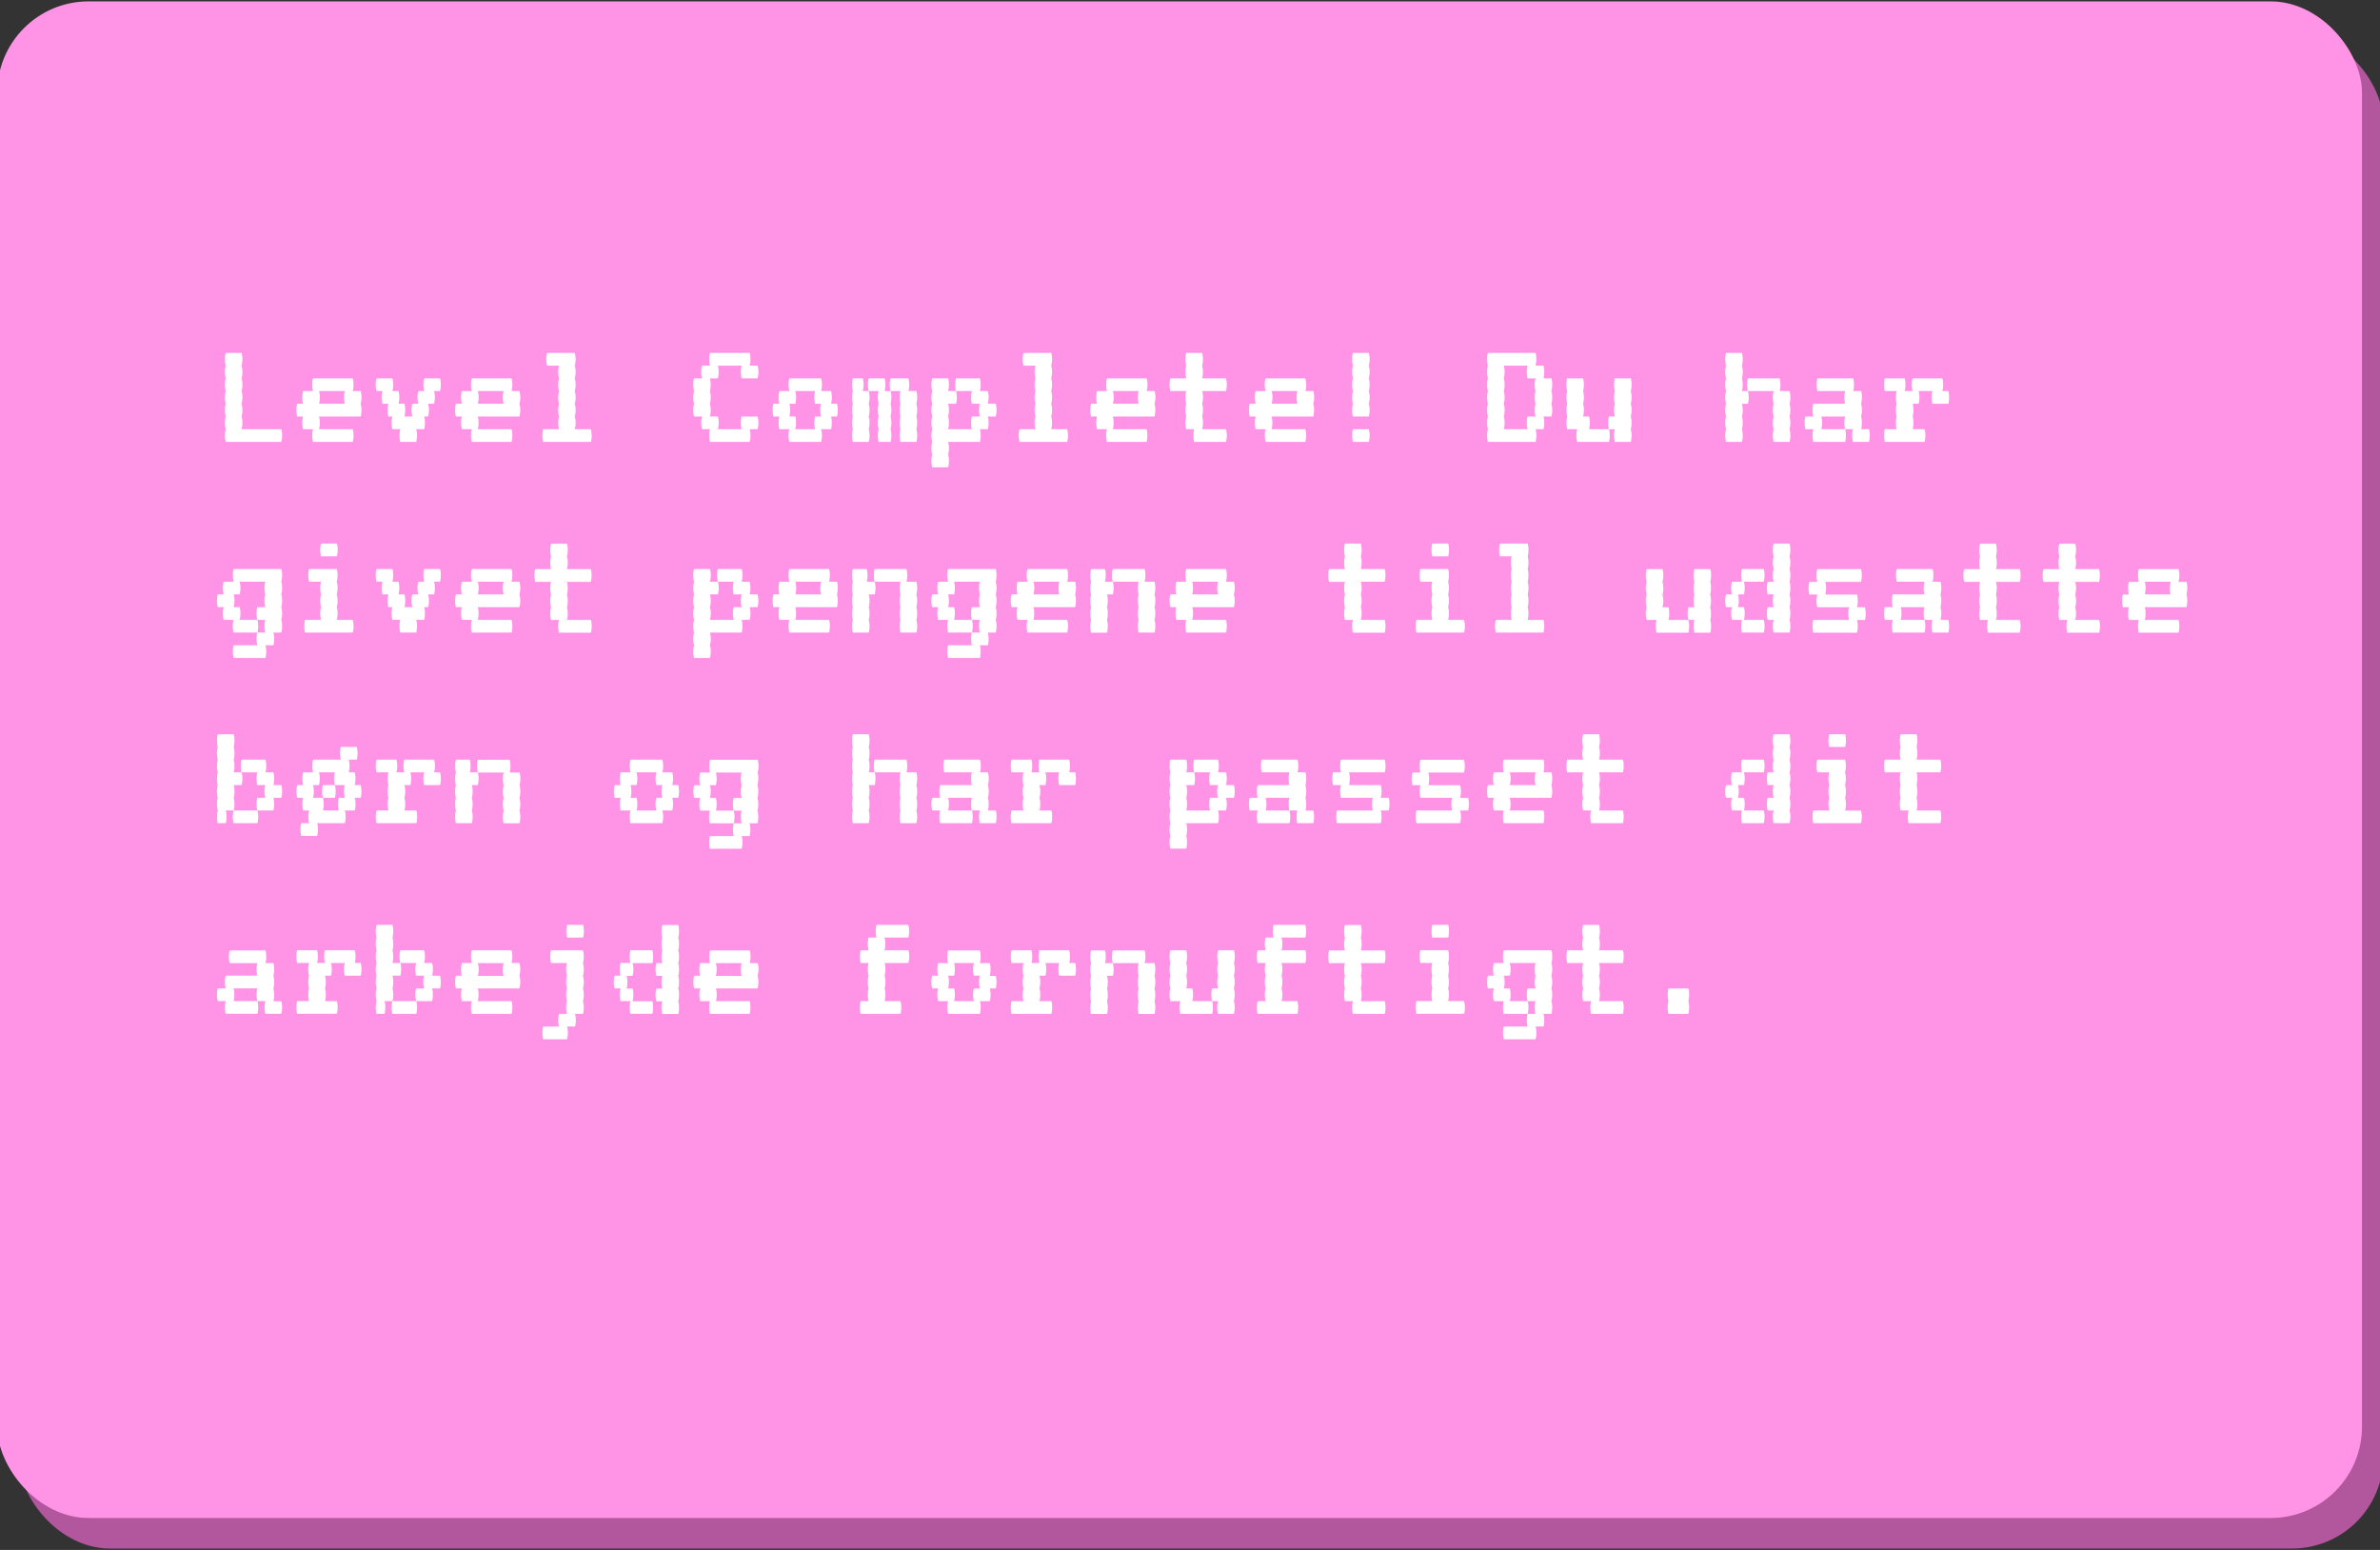 <svg xmlns="http://www.w3.org/2000/svg" width="860" height="560" viewBox="0 0 860 560"><rect x="0" y="0" width="860" height="560" fill="#333333" stroke="none"/><defs><style>.cls-1{fill:#b2569e;}.cls-2{fill:#ff94e7;}.cls-3{fill:#fff;}</style></defs><title>Level Complete</title><g id="Level_Complete" data-name="Level Complete"><rect class="cls-1" x="6.72" y="11.53" width="854.49" height="547.97" rx="33"/><rect class="cls-2" x="-1" y="0.5" width="854.49" height="547.97" rx="33"/><path class="cls-3" d="M101.94,157.37a8.25,8.25,0,0,1-.29,2.3H81.57a8.25,8.25,0,0,1-.29-2.3,7.91,7.91,0,0,1,.29-2.3,8.18,8.18,0,0,1-.29-2.29,7.91,7.91,0,0,1,.29-2.3,8.18,8.18,0,0,1-.29-2.29,7.86,7.86,0,0,1,.29-2.3,8.25,8.25,0,0,1-.29-2.3,7.83,7.83,0,0,1,.29-2.29,8.25,8.25,0,0,1-.29-2.3,7.79,7.79,0,0,1,.29-2.29,8.25,8.25,0,0,1-.29-2.3,7.91,7.91,0,0,1,.29-2.3,8.18,8.18,0,0,1-.29-2.29,7.86,7.86,0,0,1,.29-2.3h5.74a7.89,7.89,0,0,1,.28,2.3,8.2,8.2,0,0,1-.28,2.29,7.94,7.94,0,0,1,.28,2.3,8.27,8.27,0,0,1-.28,2.3,7.82,7.82,0,0,1,.28,2.29,8.27,8.27,0,0,1-.28,2.3,7.86,7.86,0,0,1,.28,2.29,8.27,8.27,0,0,1-.28,2.3,7.89,7.89,0,0,1,.28,2.3,8.2,8.2,0,0,1-.28,2.29,7.94,7.94,0,0,1,.28,2.3,8.2,8.2,0,0,1-.28,2.29h14.34A7.91,7.91,0,0,1,101.94,157.37Z"/><path class="cls-3" d="M130.33,145.89a7.86,7.86,0,0,1,.29,2.3,8.18,8.18,0,0,1-.29,2.29H115.27a7.91,7.91,0,0,1,.29,2.3,8.18,8.18,0,0,1-.29,2.29h12.19a7.91,7.91,0,0,1,.29,2.3,8.25,8.25,0,0,1-.29,2.3H113.12a8.25,8.25,0,0,1-.29-2.3,7.91,7.91,0,0,1,.29-2.3h-3.58a7.82,7.82,0,0,1-.29-2.29,7.58,7.58,0,0,1,.29-2.3h-2.16a8.2,8.2,0,0,1-.28-2.29,7.89,7.89,0,0,1,.28-2.3h2.16a7.89,7.89,0,0,1-.29-2.3,7.51,7.51,0,0,1,.29-2.29h3.58a8.25,8.25,0,0,1-.29-2.3,7.79,7.79,0,0,1,.29-2.29h14.34a7.79,7.79,0,0,1,.29,2.29,8.25,8.25,0,0,1-.29,2.3h2.87a7.83,7.83,0,0,1,.29,2.29A8.25,8.25,0,0,1,130.33,145.89Zm-6-2.3a7.51,7.51,0,0,1,.29-2.29h-9.33a7.83,7.83,0,0,1,.29,2.29,8.25,8.25,0,0,1-.29,2.3h9.33A7.89,7.89,0,0,1,124.31,143.59Z"/><path class="cls-3" d="M159,141.3h-2.15a7.86,7.86,0,0,1,.28,2.29,8.27,8.27,0,0,1-.28,2.3h-2.16a7.86,7.86,0,0,1,.29,2.3,8.18,8.18,0,0,1-.29,2.29h-1.43a7.91,7.91,0,0,1,.29,2.3,8.18,8.18,0,0,1-.29,2.29h-2.87a7.91,7.91,0,0,1,.29,2.3,8.25,8.25,0,0,1-.29,2.3h-5.74a8.27,8.27,0,0,1-.28-2.3,7.94,7.94,0,0,1,.28-2.3h-2.86a7.82,7.82,0,0,1-.29-2.29,7.58,7.58,0,0,1,.29-2.3h-1.44a8.18,8.18,0,0,1-.29-2.29,7.86,7.86,0,0,1,.29-2.3h-2.15a8.25,8.25,0,0,1-.29-2.3,7.83,7.83,0,0,1,.29-2.29h-2.15a8.25,8.25,0,0,1-.29-2.3,7.79,7.79,0,0,1,.29-2.29h5.74a7.82,7.82,0,0,1,.28,2.29,8.27,8.27,0,0,1-.28,2.3H144a7.86,7.86,0,0,1,.28,2.29,8.27,8.27,0,0,1-.28,2.3h2.15a7.86,7.86,0,0,1,.29,2.3,8.18,8.18,0,0,1-.29,2.29H149a8.18,8.18,0,0,1-.29-2.29,7.86,7.86,0,0,1,.29-2.3h2.15a8.25,8.25,0,0,1-.29-2.3,7.83,7.83,0,0,1,.29-2.29h2.15A8.25,8.25,0,0,1,153,139a7.79,7.79,0,0,1,.29-2.29H159a7.82,7.82,0,0,1,.28,2.29A8.27,8.27,0,0,1,159,141.3Z"/><path class="cls-3" d="M187.7,145.89a7.86,7.86,0,0,1,.29,2.3,8.18,8.18,0,0,1-.29,2.29H172.64a7.91,7.91,0,0,1,.29,2.3,8.18,8.18,0,0,1-.29,2.29h12.19a7.91,7.91,0,0,1,.29,2.3,8.25,8.25,0,0,1-.29,2.3H170.49a8.25,8.25,0,0,1-.29-2.3,7.91,7.91,0,0,1,.29-2.3H166.9a8.2,8.2,0,0,1-.28-2.29,7.94,7.94,0,0,1,.28-2.3h-2.15a8.2,8.2,0,0,1-.28-2.29,7.89,7.89,0,0,1,.28-2.3h2.15a8.27,8.27,0,0,1-.28-2.3,7.86,7.86,0,0,1,.28-2.29h3.59a8.25,8.25,0,0,1-.29-2.3,7.79,7.79,0,0,1,.29-2.29h14.34a7.79,7.79,0,0,1,.29,2.29,8.25,8.25,0,0,1-.29,2.3h2.87a7.83,7.83,0,0,1,.29,2.29A8.25,8.25,0,0,1,187.7,145.89Zm-6-2.3a7.86,7.86,0,0,1,.28-2.29h-9.32a7.83,7.83,0,0,1,.29,2.29,8.25,8.25,0,0,1-.29,2.3H182A8.27,8.27,0,0,1,181.68,143.59Z"/><path class="cls-3" d="M213.8,157.37a8.27,8.27,0,0,1-.28,2.3H196.31a7.89,7.89,0,0,1-.29-2.3,7.58,7.58,0,0,1,.29-2.3H202a8.2,8.2,0,0,1-.28-2.29,7.94,7.94,0,0,1,.28-2.3,8.2,8.2,0,0,1-.28-2.29,7.89,7.89,0,0,1,.28-2.3,8.27,8.27,0,0,1-.28-2.3,7.86,7.86,0,0,1,.28-2.29,8.27,8.27,0,0,1-.28-2.3,7.82,7.82,0,0,1,.28-2.29,8.27,8.27,0,0,1-.28-2.3,7.94,7.94,0,0,1,.28-2.3h-4.3a8.18,8.18,0,0,1-.29-2.29,7.86,7.86,0,0,1,.29-2.3h10a7.86,7.86,0,0,1,.29,2.3,8.18,8.18,0,0,1-.29,2.29,7.91,7.91,0,0,1,.29,2.3,8.25,8.25,0,0,1-.29,2.3,7.79,7.79,0,0,1,.29,2.29,8.25,8.25,0,0,1-.29,2.3,7.83,7.83,0,0,1,.29,2.29,8.25,8.25,0,0,1-.29,2.3,7.86,7.86,0,0,1,.29,2.3,8.18,8.18,0,0,1-.29,2.29,7.91,7.91,0,0,1,.29,2.3,8.18,8.18,0,0,1-.29,2.29h5.74A7.94,7.94,0,0,1,213.8,157.37Z"/><path class="cls-3" d="M273.75,150.48a7.91,7.91,0,0,1,.29,2.3,8.18,8.18,0,0,1-.29,2.29h-2.87a7.58,7.58,0,0,1,.29,2.3,7.89,7.89,0,0,1-.29,2.3H256.54a8.27,8.27,0,0,1-.28-2.3,7.94,7.94,0,0,1,.28-2.3h-2.87a8.2,8.2,0,0,1-.28-2.29,7.94,7.94,0,0,1,.28-2.3h-2.86a7.82,7.82,0,0,1-.29-2.29,7.53,7.53,0,0,1,.29-2.3,7.89,7.89,0,0,1-.29-2.3,7.51,7.51,0,0,1,.29-2.29,7.89,7.89,0,0,1-.29-2.3,7.46,7.46,0,0,1,.29-2.29h2.86a8.27,8.27,0,0,1-.28-2.3,7.94,7.94,0,0,1,.28-2.3h2.87a8.2,8.2,0,0,1-.28-2.29,7.89,7.89,0,0,1,.28-2.3h14.34a7.53,7.53,0,0,1,.29,2.3,7.82,7.82,0,0,1-.29,2.29h2.87a7.91,7.91,0,0,1,.29,2.3,8.25,8.25,0,0,1-.29,2.3H268a7.89,7.89,0,0,1-.29-2.3,7.58,7.58,0,0,1,.29-2.3h-8.61a7.91,7.91,0,0,1,.29,2.3,8.25,8.25,0,0,1-.29,2.3h-2.87a7.79,7.79,0,0,1,.29,2.29,8.25,8.25,0,0,1-.29,2.3,7.83,7.83,0,0,1,.29,2.29,8.25,8.25,0,0,1-.29,2.3,7.86,7.86,0,0,1,.29,2.3,8.18,8.18,0,0,1-.29,2.29h2.87a7.91,7.91,0,0,1,.29,2.3,8.18,8.18,0,0,1-.29,2.29H268a7.82,7.82,0,0,1-.29-2.29,7.58,7.58,0,0,1,.29-2.3Z"/><path class="cls-3" d="M302.44,150.48h-2.15a7.94,7.94,0,0,1,.28,2.3,8.2,8.2,0,0,1-.28,2.29H296.7a7.91,7.91,0,0,1,.29,2.3,8.25,8.25,0,0,1-.29,2.3H285.23a7.89,7.89,0,0,1-.29-2.3,7.58,7.58,0,0,1,.29-2.3h-3.59a8.18,8.18,0,0,1-.29-2.29,7.91,7.91,0,0,1,.29-2.3h-2.15a8.18,8.18,0,0,1-.29-2.29,7.86,7.86,0,0,1,.29-2.3h2.15a8.25,8.25,0,0,1-.29-2.3,7.83,7.83,0,0,1,.29-2.29h3.59a7.89,7.89,0,0,1-.29-2.3,7.46,7.46,0,0,1,.29-2.29H296.7A7.79,7.79,0,0,1,297,139a8.25,8.25,0,0,1-.29,2.3h3.59a7.86,7.86,0,0,1,.28,2.29,8.27,8.27,0,0,1-.28,2.3h2.15a7.89,7.89,0,0,1,.28,2.3A8.2,8.2,0,0,1,302.44,150.48Zm-5.74,0a8.18,8.18,0,0,1-.29-2.29,7.86,7.86,0,0,1,.29-2.3h-2.15a8.25,8.25,0,0,1-.29-2.3,7.83,7.83,0,0,1,.29-2.29h-7.17a7.86,7.86,0,0,1,.28,2.29,8.27,8.27,0,0,1-.28,2.3h-2.15a7.89,7.89,0,0,1,.28,2.3,8.2,8.2,0,0,1-.28,2.29h2.15a7.94,7.94,0,0,1,.28,2.3,8.2,8.2,0,0,1-.28,2.29h7.17a8.18,8.18,0,0,1-.29-2.29,7.91,7.91,0,0,1,.29-2.3Z"/><path class="cls-3" d="M311.76,141.3h2.15a7.83,7.83,0,0,1,.29,2.29,8.25,8.25,0,0,1-.29,2.3,7.86,7.86,0,0,1,.29,2.3,8.18,8.18,0,0,1-.29,2.29,7.91,7.91,0,0,1,.29,2.3,8.18,8.18,0,0,1-.29,2.29,7.91,7.91,0,0,1,.29,2.3,8.25,8.25,0,0,1-.29,2.3h-5.74a8.27,8.27,0,0,1-.28-2.3,7.94,7.94,0,0,1,.28-2.3,8.2,8.2,0,0,1-.28-2.29,7.94,7.94,0,0,1,.28-2.3,8.2,8.2,0,0,1-.28-2.29,7.89,7.89,0,0,1,.28-2.3,8.27,8.27,0,0,1-.28-2.3,7.86,7.86,0,0,1,.28-2.29,8.27,8.27,0,0,1-.28-2.3,7.82,7.82,0,0,1,.28-2.29h3.59a7.79,7.79,0,0,1,.29,2.29A8.25,8.25,0,0,1,311.76,141.3Zm7.89,0h2.15a7.83,7.83,0,0,1,.29,2.29,8.25,8.25,0,0,1-.29,2.3,7.86,7.86,0,0,1,.29,2.3,8.18,8.18,0,0,1-.29,2.29,7.91,7.91,0,0,1,.29,2.3,8.18,8.18,0,0,1-.29,2.29,7.91,7.91,0,0,1,.29,2.3,8.25,8.25,0,0,1-.29,2.3h-4.3a8.25,8.25,0,0,1-.29-2.3,7.91,7.91,0,0,1,.29-2.3,8.18,8.18,0,0,1-.29-2.29,7.91,7.91,0,0,1,.29-2.3,8.18,8.18,0,0,1-.29-2.29,7.86,7.86,0,0,1,.29-2.3,8.25,8.25,0,0,1-.29-2.3,7.83,7.83,0,0,1,.29-2.29h-3.59a8.25,8.25,0,0,1-.29-2.3,7.79,7.79,0,0,1,.29-2.29h5.74a7.79,7.79,0,0,1,.29,2.29A8.25,8.25,0,0,1,319.65,141.3Zm11.76,6.89a8.18,8.18,0,0,1-.29,2.29,7.91,7.91,0,0,1,.29,2.3,8.18,8.18,0,0,1-.29,2.29,7.91,7.91,0,0,1,.29,2.3,8.25,8.25,0,0,1-.29,2.3h-5.74a8.27,8.27,0,0,1-.28-2.3,7.94,7.94,0,0,1,.28-2.3,8.2,8.2,0,0,1-.28-2.29,7.94,7.94,0,0,1,.28-2.3,8.2,8.2,0,0,1-.28-2.29,7.89,7.89,0,0,1,.28-2.3,8.27,8.27,0,0,1-.28-2.3,7.86,7.86,0,0,1,.28-2.29H321.8a8.25,8.25,0,0,1-.29-2.3,7.79,7.79,0,0,1,.29-2.29h6.45a7.79,7.79,0,0,1,.29,2.29,8.25,8.25,0,0,1-.29,2.3h2.87a7.83,7.83,0,0,1,.29,2.29,8.25,8.25,0,0,1-.29,2.3A7.86,7.86,0,0,1,331.41,148.19Z"/><path class="cls-3" d="M359.81,150.48h-2.87a7.94,7.94,0,0,1,.28,2.3,8.2,8.2,0,0,1-.28,2.29h-2.87a7.91,7.91,0,0,1,.29,2.3,8.25,8.25,0,0,1-.29,2.3H342.6a7.82,7.82,0,0,1,.28,2.29,8.27,8.27,0,0,1-.28,2.3,7.89,7.89,0,0,1,.28,2.3,8.2,8.2,0,0,1-.28,2.29h-5.74a8.18,8.18,0,0,1-.29-2.29,7.86,7.86,0,0,1,.29-2.3,8.25,8.25,0,0,1-.29-2.3,7.79,7.79,0,0,1,.29-2.29,8.25,8.25,0,0,1-.29-2.3,7.91,7.91,0,0,1,.29-2.3,8.18,8.18,0,0,1-.29-2.29,7.91,7.91,0,0,1,.29-2.3,8.18,8.18,0,0,1-.29-2.29,7.86,7.86,0,0,1,.29-2.3,8.25,8.25,0,0,1-.29-2.3,7.83,7.83,0,0,1,.29-2.29,8.25,8.25,0,0,1-.29-2.3,7.79,7.79,0,0,1,.29-2.29h5.74a7.82,7.82,0,0,1,.28,2.29,8.27,8.27,0,0,1-.28,2.3h2.86a7.83,7.83,0,0,1,.29,2.29,8.25,8.25,0,0,1-.29,2.3H342.6a7.89,7.89,0,0,1,.28,2.3,8.2,8.2,0,0,1-.28,2.29,7.94,7.94,0,0,1,.28,2.3,8.2,8.2,0,0,1-.28,2.29h8.6a8.18,8.18,0,0,1-.29-2.29,7.91,7.91,0,0,1,.29-2.3h2.87a8.18,8.18,0,0,1-.29-2.29,7.86,7.86,0,0,1,.29-2.3H351.2a8.25,8.25,0,0,1-.29-2.3,7.83,7.83,0,0,1,.29-2.29h-5.74a8.27,8.27,0,0,1-.28-2.3,7.82,7.82,0,0,1,.28-2.29h8.61a7.79,7.79,0,0,1,.29,2.29,8.25,8.25,0,0,1-.29,2.3h2.87a7.86,7.86,0,0,1,.28,2.29,8.27,8.27,0,0,1-.28,2.3h2.87a7.89,7.89,0,0,1,.28,2.3A8.2,8.2,0,0,1,359.81,150.48Z"/><path class="cls-3" d="M385.91,157.37a8.25,8.25,0,0,1-.29,2.3H368.41a8.25,8.25,0,0,1-.29-2.3,7.91,7.91,0,0,1,.29-2.3h5.74a8.18,8.18,0,0,1-.29-2.29,7.91,7.91,0,0,1,.29-2.3,8.18,8.18,0,0,1-.29-2.29,7.86,7.86,0,0,1,.29-2.3,8.25,8.25,0,0,1-.29-2.3,7.83,7.83,0,0,1,.29-2.29,8.25,8.25,0,0,1-.29-2.3,7.79,7.79,0,0,1,.29-2.29,8.25,8.25,0,0,1-.29-2.3,7.91,7.91,0,0,1,.29-2.3h-4.3a7.82,7.82,0,0,1-.29-2.29,7.53,7.53,0,0,1,.29-2.3h10a7.53,7.53,0,0,1,.29,2.3,7.82,7.82,0,0,1-.29,2.29,7.58,7.58,0,0,1,.29,2.3,7.89,7.89,0,0,1-.29,2.3,7.46,7.46,0,0,1,.29,2.29,7.89,7.89,0,0,1-.29,2.3,7.51,7.51,0,0,1,.29,2.29,7.89,7.89,0,0,1-.29,2.3,7.53,7.53,0,0,1,.29,2.3,7.82,7.82,0,0,1-.29,2.29,7.58,7.58,0,0,1,.29,2.3,7.82,7.82,0,0,1-.29,2.29h5.74A7.91,7.91,0,0,1,385.91,157.37Z"/><path class="cls-3" d="M417.17,145.89a7.86,7.86,0,0,1,.29,2.3,8.18,8.18,0,0,1-.29,2.29H402.11a7.58,7.58,0,0,1,.29,2.3,7.82,7.82,0,0,1-.29,2.29h12.2a7.94,7.94,0,0,1,.28,2.3,8.27,8.27,0,0,1-.28,2.3H400a8.27,8.27,0,0,1-.28-2.3,7.94,7.94,0,0,1,.28-2.3h-3.58a8.18,8.18,0,0,1-.29-2.29,7.91,7.91,0,0,1,.29-2.3h-2.15a7.82,7.82,0,0,1-.29-2.29,7.53,7.53,0,0,1,.29-2.3h2.15a8.25,8.25,0,0,1-.29-2.3,7.83,7.83,0,0,1,.29-2.29H400a8.27,8.27,0,0,1-.28-2.3,7.82,7.82,0,0,1,.28-2.29h14.35a7.82,7.82,0,0,1,.28,2.29,8.27,8.27,0,0,1-.28,2.3h2.86a7.83,7.83,0,0,1,.29,2.29A8.25,8.25,0,0,1,417.17,145.89Zm-6-2.3a7.83,7.83,0,0,1,.29-2.29h-9.33a7.51,7.51,0,0,1,.29,2.29,7.89,7.89,0,0,1-.29,2.3h9.33A8.25,8.25,0,0,1,411.15,143.59Z"/><path class="cls-3" d="M443,155.07a7.91,7.91,0,0,1,.29,2.3,8.25,8.25,0,0,1-.29,2.3H431.52a7.89,7.89,0,0,1-.29-2.3,7.58,7.58,0,0,1,.29-2.3h-2.87a8.18,8.18,0,0,1-.29-2.29,7.91,7.91,0,0,1,.29-2.3,8.18,8.18,0,0,1-.29-2.29,7.86,7.86,0,0,1,.29-2.3,8.25,8.25,0,0,1-.29-2.3,7.83,7.83,0,0,1,.29-2.29h-5.74a8.25,8.25,0,0,1-.29-2.3,7.79,7.79,0,0,1,.29-2.29h5.74a8.25,8.25,0,0,1-.29-2.3,7.91,7.91,0,0,1,.29-2.3,8.18,8.18,0,0,1-.29-2.29,7.86,7.86,0,0,1,.29-2.3h5.73a7.86,7.86,0,0,1,.29,2.3,8.18,8.18,0,0,1-.29,2.29,7.91,7.91,0,0,1,.29,2.3,8.25,8.25,0,0,1-.29,2.3H443a7.79,7.79,0,0,1,.29,2.29,8.25,8.25,0,0,1-.29,2.3h-8.61a7.83,7.83,0,0,1,.29,2.29,8.25,8.25,0,0,1-.29,2.3,7.86,7.86,0,0,1,.29,2.3,8.18,8.18,0,0,1-.29,2.29,7.91,7.91,0,0,1,.29,2.3,8.18,8.18,0,0,1-.29,2.29Z"/><path class="cls-3" d="M474.54,145.89a7.86,7.86,0,0,1,.29,2.3,8.18,8.18,0,0,1-.29,2.29H459.48a7.91,7.91,0,0,1,.29,2.3,8.18,8.18,0,0,1-.29,2.29h12.19a7.91,7.91,0,0,1,.29,2.3,8.25,8.25,0,0,1-.29,2.3H457.33a8.25,8.25,0,0,1-.29-2.3,7.91,7.91,0,0,1,.29-2.3h-3.58a7.82,7.82,0,0,1-.29-2.29,7.58,7.58,0,0,1,.29-2.3h-2.16a8.2,8.2,0,0,1-.28-2.29,7.89,7.89,0,0,1,.28-2.3h2.16a7.89,7.89,0,0,1-.29-2.3,7.51,7.51,0,0,1,.29-2.29h3.58A8.25,8.25,0,0,1,457,139a7.79,7.79,0,0,1,.29-2.29h14.34A7.79,7.79,0,0,1,472,139a8.25,8.25,0,0,1-.29,2.3h2.87a7.83,7.83,0,0,1,.29,2.29A8.25,8.25,0,0,1,474.54,145.89Zm-6-2.3a7.86,7.86,0,0,1,.28-2.29h-9.32a7.83,7.83,0,0,1,.29,2.29,8.25,8.25,0,0,1-.29,2.3h9.32A8.27,8.27,0,0,1,468.52,143.59Z"/><path class="cls-3" d="M494.91,134.41a8.25,8.25,0,0,1-.29,2.3,7.79,7.79,0,0,1,.29,2.29,8.25,8.25,0,0,1-.29,2.3,7.83,7.83,0,0,1,.29,2.29,8.25,8.25,0,0,1-.29,2.3,7.86,7.86,0,0,1,.29,2.3,8.18,8.18,0,0,1-.29,2.29h-5.74a8.2,8.2,0,0,1-.28-2.29,7.89,7.89,0,0,1,.28-2.3,8.27,8.27,0,0,1-.28-2.3,7.86,7.86,0,0,1,.28-2.29,8.27,8.27,0,0,1-.28-2.3,7.82,7.82,0,0,1,.28-2.29,8.27,8.27,0,0,1-.28-2.3,7.94,7.94,0,0,1,.28-2.3,8.2,8.2,0,0,1-.28-2.29,7.89,7.89,0,0,1,.28-2.3h5.74a7.86,7.86,0,0,1,.29,2.3,8.18,8.18,0,0,1-.29,2.29A7.91,7.91,0,0,1,494.91,134.41Zm-.29,20.66a7.91,7.91,0,0,1,.29,2.3,8.25,8.25,0,0,1-.29,2.3h-5.74a8.27,8.27,0,0,1-.28-2.3,7.94,7.94,0,0,1,.28-2.3Z"/><path class="cls-3" d="M560.88,143.59a8.27,8.27,0,0,1-.28,2.3,7.89,7.89,0,0,1,.28,2.3,8.2,8.2,0,0,1-.28,2.29h-2.87a7.94,7.94,0,0,1,.28,2.3,8.2,8.2,0,0,1-.28,2.29h-2.87a7.91,7.91,0,0,1,.29,2.3,8.25,8.25,0,0,1-.29,2.3H537.65a8.25,8.25,0,0,1-.29-2.3,7.91,7.91,0,0,1,.29-2.3,8.18,8.18,0,0,1-.29-2.29,7.91,7.91,0,0,1,.29-2.3,8.18,8.18,0,0,1-.29-2.29,7.86,7.86,0,0,1,.29-2.3,8.25,8.25,0,0,1-.29-2.3,7.83,7.83,0,0,1,.29-2.29,8.25,8.25,0,0,1-.29-2.3,7.79,7.79,0,0,1,.29-2.29,8.25,8.25,0,0,1-.29-2.3,7.91,7.91,0,0,1,.29-2.3,8.18,8.18,0,0,1-.29-2.29,7.86,7.86,0,0,1,.29-2.3h17.21a7.86,7.86,0,0,1,.29,2.3,8.18,8.18,0,0,1-.29,2.29h2.87a7.94,7.94,0,0,1,.28,2.3,8.27,8.27,0,0,1-.28,2.3h2.87a7.82,7.82,0,0,1,.28,2.29,8.27,8.27,0,0,1-.28,2.3A7.86,7.86,0,0,1,560.88,143.59Zm-6.31,4.6a7.86,7.86,0,0,1,.29-2.3,8.25,8.25,0,0,1-.29-2.3,7.83,7.83,0,0,1,.29-2.29,8.25,8.25,0,0,1-.29-2.3,7.79,7.79,0,0,1,.29-2.29H552a8.25,8.25,0,0,1-.29-2.3,7.91,7.91,0,0,1,.29-2.3h-8.61a7.58,7.58,0,0,1,.29,2.3,7.89,7.89,0,0,1-.29,2.3,7.46,7.46,0,0,1,.29,2.29,7.89,7.89,0,0,1-.29,2.3,7.51,7.51,0,0,1,.29,2.29,7.89,7.89,0,0,1-.29,2.3,7.53,7.53,0,0,1,.29,2.3,7.82,7.82,0,0,1-.29,2.29,7.58,7.58,0,0,1,.29,2.3,7.82,7.82,0,0,1-.29,2.29H552a8.18,8.18,0,0,1-.29-2.29,7.91,7.91,0,0,1,.29-2.3h2.87A8.18,8.18,0,0,1,554.57,148.19Z"/><path class="cls-3" d="M574.22,155.07h7.17a7.91,7.91,0,0,1,.29,2.3,8.25,8.25,0,0,1-.29,2.3H569.92a8.25,8.25,0,0,1-.29-2.3,7.91,7.91,0,0,1,.29-2.3h-3.59a8.18,8.18,0,0,1-.29-2.29,7.91,7.91,0,0,1,.29-2.3,8.18,8.18,0,0,1-.29-2.29,7.86,7.86,0,0,1,.29-2.3,8.25,8.25,0,0,1-.29-2.3,7.83,7.83,0,0,1,.29-2.29A8.25,8.25,0,0,1,566,139a7.79,7.79,0,0,1,.29-2.29h5.74a7.79,7.79,0,0,1,.29,2.29,8.25,8.25,0,0,1-.29,2.3,7.83,7.83,0,0,1,.29,2.29,8.25,8.25,0,0,1-.29,2.3,7.86,7.86,0,0,1,.29,2.3,8.18,8.18,0,0,1-.29,2.29h2.15a7.91,7.91,0,0,1,.29,2.3A8.18,8.18,0,0,1,574.22,155.07Zm15.35-11.48a8.25,8.25,0,0,1-.29,2.3,7.86,7.86,0,0,1,.29,2.3,8.18,8.18,0,0,1-.29,2.29,7.91,7.91,0,0,1,.29,2.3,8.18,8.18,0,0,1-.29,2.29,7.91,7.91,0,0,1,.29,2.3,8.25,8.25,0,0,1-.29,2.3h-5.74a8.25,8.25,0,0,1-.29-2.3,7.91,7.91,0,0,1,.29-2.3h-2.15a8.18,8.18,0,0,1-.29-2.29,7.91,7.91,0,0,1,.29-2.3h2.15a8.18,8.18,0,0,1-.29-2.29,7.86,7.86,0,0,1,.29-2.3,8.25,8.25,0,0,1-.29-2.3,7.83,7.83,0,0,1,.29-2.29,8.25,8.25,0,0,1-.29-2.3,7.79,7.79,0,0,1,.29-2.29h5.74a7.79,7.79,0,0,1,.29,2.29,8.25,8.25,0,0,1-.29,2.3A7.83,7.83,0,0,1,589.57,143.59Z"/><path class="cls-3" d="M629.44,141.3h2.15a7.83,7.83,0,0,1,.29,2.29,8.25,8.25,0,0,1-.29,2.3h-2.15a7.89,7.89,0,0,1,.28,2.3,8.2,8.2,0,0,1-.28,2.29,7.94,7.94,0,0,1,.28,2.3,8.2,8.2,0,0,1-.28,2.29,7.94,7.94,0,0,1,.28,2.3,8.27,8.27,0,0,1-.28,2.3H623.7a8.25,8.25,0,0,1-.29-2.3,7.91,7.91,0,0,1,.29-2.3,8.18,8.18,0,0,1-.29-2.29,7.91,7.91,0,0,1,.29-2.3,8.18,8.18,0,0,1-.29-2.29,7.86,7.86,0,0,1,.29-2.3,8.25,8.25,0,0,1-.29-2.3,7.83,7.83,0,0,1,.29-2.29,8.25,8.25,0,0,1-.29-2.3,7.79,7.79,0,0,1,.29-2.29,8.25,8.25,0,0,1-.29-2.3,7.91,7.91,0,0,1,.29-2.3,8.18,8.18,0,0,1-.29-2.29,7.86,7.86,0,0,1,.29-2.3h5.74a7.89,7.89,0,0,1,.28,2.3,8.2,8.2,0,0,1-.28,2.29,7.94,7.94,0,0,1,.28,2.3,8.27,8.27,0,0,1-.28,2.3,7.82,7.82,0,0,1,.28,2.29A8.27,8.27,0,0,1,629.44,141.3Zm17.49,6.89a8.2,8.2,0,0,1-.28,2.29,7.94,7.94,0,0,1,.28,2.3,8.2,8.2,0,0,1-.28,2.29,7.94,7.94,0,0,1,.28,2.3,8.27,8.27,0,0,1-.28,2.3h-5.74a8.25,8.25,0,0,1-.29-2.3,7.91,7.91,0,0,1,.29-2.3,8.18,8.18,0,0,1-.29-2.29,7.91,7.91,0,0,1,.29-2.3,8.18,8.18,0,0,1-.29-2.29,7.86,7.86,0,0,1,.29-2.3,8.25,8.25,0,0,1-.29-2.3,7.83,7.83,0,0,1,.29-2.29h-9.32a8.25,8.25,0,0,1-.29-2.3,7.79,7.79,0,0,1,.29-2.29h11.47a7.79,7.79,0,0,1,.29,2.29,8.25,8.25,0,0,1-.29,2.3h3.59a7.86,7.86,0,0,1,.28,2.29,8.27,8.27,0,0,1-.28,2.3A7.89,7.89,0,0,1,646.93,148.19Z"/><path class="cls-3" d="M675.62,157.37a8.25,8.25,0,0,1-.29,2.3h-5.74a8.27,8.27,0,0,1-.28-2.3,7.94,7.94,0,0,1,.28-2.3h-2.86a8.18,8.18,0,0,1-.29-2.29,7.91,7.91,0,0,1,.29-2.3h-8.61a7.91,7.91,0,0,1,.29,2.3,8.18,8.18,0,0,1-.29,2.29h8.61a7.94,7.94,0,0,1,.28,2.3,8.27,8.27,0,0,1-.28,2.3H655.25a8.27,8.27,0,0,1-.28-2.3,7.94,7.94,0,0,1,.28-2.3h-2.87a8.2,8.2,0,0,1-.28-2.29,7.94,7.94,0,0,1,.28-2.3h2.87a8.2,8.2,0,0,1-.28-2.29,7.89,7.89,0,0,1,.28-2.3h11.48a8.25,8.25,0,0,1-.29-2.3,7.83,7.83,0,0,1,.29-2.29h-10a8.25,8.25,0,0,1-.29-2.3,7.79,7.79,0,0,1,.29-2.29h12.9a7.46,7.46,0,0,1,.29,2.29,7.89,7.89,0,0,1-.29,2.3h2.87a7.83,7.83,0,0,1,.29,2.29,8.25,8.25,0,0,1-.29,2.3,7.86,7.86,0,0,1,.29,2.3,8.18,8.18,0,0,1-.29,2.29,7.91,7.91,0,0,1,.29,2.3,8.18,8.18,0,0,1-.29,2.29h2.87A7.91,7.91,0,0,1,675.62,157.37Z"/><path class="cls-3" d="M704.3,143.59a8.27,8.27,0,0,1-.28,2.3h-5.74a8.25,8.25,0,0,1-.29-2.3,7.83,7.83,0,0,1,.29-2.29h-5a7.83,7.83,0,0,1,.29,2.29,8.25,8.25,0,0,1-.29,2.3h-2.15a7.89,7.89,0,0,1,.28,2.3,8.2,8.2,0,0,1-.28,2.29,7.94,7.94,0,0,1,.28,2.3,8.2,8.2,0,0,1-.28,2.29h4.3a7.91,7.91,0,0,1,.29,2.3,8.25,8.25,0,0,1-.29,2.3H681.07a8.25,8.25,0,0,1-.29-2.3,7.91,7.91,0,0,1,.29-2.3h4.3a8.18,8.18,0,0,1-.29-2.29,7.91,7.91,0,0,1,.29-2.3,8.18,8.18,0,0,1-.29-2.29,7.86,7.86,0,0,1,.29-2.3,8.25,8.25,0,0,1-.29-2.3,7.83,7.83,0,0,1,.29-2.29h-4.3a8.25,8.25,0,0,1-.29-2.3,7.79,7.79,0,0,1,.29-2.29h7.17a7.79,7.79,0,0,1,.29,2.29,8.25,8.25,0,0,1-.29,2.3h2.87a8.25,8.25,0,0,1-.29-2.3,7.79,7.79,0,0,1,.29-2.29h10.75a7.79,7.79,0,0,1,.29,2.29,8.25,8.25,0,0,1-.29,2.3H704A7.86,7.86,0,0,1,704.3,143.59Z"/><path class="cls-3" d="M101.94,212.48a8.18,8.18,0,0,1-.29,2.29,7.91,7.91,0,0,1,.29,2.3,8.3,8.3,0,0,1-.29,2.3,7.79,7.79,0,0,1,.29,2.29,8.25,8.25,0,0,1-.29,2.3,7.79,7.79,0,0,1,.29,2.29,8.25,8.25,0,0,1-.29,2.3H98.78a7.86,7.86,0,0,1,.29,2.3,8.18,8.18,0,0,1-.29,2.29H95.91a7.86,7.86,0,0,1,.29,2.3,8.18,8.18,0,0,1-.29,2.29H84.44a8.18,8.18,0,0,1-.29-2.29,7.86,7.86,0,0,1,.29-2.3H93a8.2,8.2,0,0,1-.28-2.29,7.89,7.89,0,0,1,.28-2.3h2.87a8.25,8.25,0,0,1-.29-2.3,7.79,7.79,0,0,1,.29-2.29H93a8.27,8.27,0,0,1-.28-2.3,7.82,7.82,0,0,1,.28-2.29h2.87a8.3,8.3,0,0,1-.29-2.3,7.91,7.91,0,0,1,.29-2.3,8.18,8.18,0,0,1-.29-2.29,7.86,7.86,0,0,1,.29-2.3H86.59a7.86,7.86,0,0,1,.29,2.3,8.18,8.18,0,0,1-.29,2.29H84.44a7.94,7.94,0,0,1,.28,2.3,8.32,8.32,0,0,1-.28,2.3h2.15a7.79,7.79,0,0,1,.29,2.29,8.25,8.25,0,0,1-.29,2.3H93a7.79,7.79,0,0,1,.29,2.29,8.25,8.25,0,0,1-.29,2.3h-8.6a8.25,8.25,0,0,1-.29-2.3,7.79,7.79,0,0,1,.29-2.29H80.85a8.25,8.25,0,0,1-.29-2.3,7.79,7.79,0,0,1,.29-2.29H78.7a8.3,8.3,0,0,1-.29-2.3,7.91,7.91,0,0,1,.29-2.3h2.15a8.18,8.18,0,0,1-.29-2.29,7.86,7.86,0,0,1,.29-2.3h3.59a8.2,8.2,0,0,1-.29-2.3,7.83,7.83,0,0,1,.29-2.29h17.21a7.83,7.83,0,0,1,.29,2.29,8.2,8.2,0,0,1-.29,2.3A7.86,7.86,0,0,1,101.94,212.48Z"/><path class="cls-3" d="M127.75,226.25a8.25,8.25,0,0,1-.29,2.3H110.25a8.27,8.27,0,0,1-.28-2.3,7.82,7.82,0,0,1,.28-2.29H116a8.25,8.25,0,0,1-.29-2.3,7.79,7.79,0,0,1,.29-2.29,8.3,8.3,0,0,1-.29-2.3,7.91,7.91,0,0,1,.29-2.3,8.18,8.18,0,0,1-.29-2.29,7.86,7.86,0,0,1,.29-2.3h-4.3a8.2,8.2,0,0,1-.29-2.3,7.83,7.83,0,0,1,.29-2.29h10a7.86,7.86,0,0,1,.28,2.29,8.22,8.22,0,0,1-.28,2.3,7.89,7.89,0,0,1,.28,2.3,8.2,8.2,0,0,1-.28,2.29,7.94,7.94,0,0,1,.28,2.3,8.32,8.32,0,0,1-.28,2.3,7.82,7.82,0,0,1,.28,2.29,8.27,8.27,0,0,1-.28,2.3h5.73A7.79,7.79,0,0,1,127.75,226.25ZM116,201a8.25,8.25,0,0,1-.29-2.3,7.91,7.91,0,0,1,.29-2.3h5.74a7.94,7.94,0,0,1,.28,2.3,8.27,8.27,0,0,1-.28,2.3Z"/><path class="cls-3" d="M159,210.18h-2.15a7.89,7.89,0,0,1,.28,2.3,8.2,8.2,0,0,1-.28,2.29h-2.16a7.91,7.91,0,0,1,.29,2.3,8.3,8.3,0,0,1-.29,2.3h-1.43a7.79,7.79,0,0,1,.29,2.29,8.25,8.25,0,0,1-.29,2.3h-2.87a7.79,7.79,0,0,1,.29,2.29,8.25,8.25,0,0,1-.29,2.3h-5.74a8.27,8.27,0,0,1-.28-2.3,7.82,7.82,0,0,1,.28-2.29h-2.86a7.89,7.89,0,0,1-.29-2.3,7.46,7.46,0,0,1,.29-2.29h-1.44a8.3,8.3,0,0,1-.29-2.3,7.91,7.91,0,0,1,.29-2.3h-2.15a8.18,8.18,0,0,1-.29-2.29,7.86,7.86,0,0,1,.29-2.3h-2.15a8.2,8.2,0,0,1-.29-2.3,7.83,7.83,0,0,1,.29-2.29h5.74a7.86,7.86,0,0,1,.28,2.29,8.22,8.22,0,0,1-.28,2.3H144a7.89,7.89,0,0,1,.28,2.3,8.2,8.2,0,0,1-.28,2.29h2.15a7.91,7.91,0,0,1,.29,2.3,8.3,8.3,0,0,1-.29,2.3H149a8.3,8.3,0,0,1-.29-2.3,7.91,7.91,0,0,1,.29-2.3h2.15a8.18,8.18,0,0,1-.29-2.29,7.86,7.86,0,0,1,.29-2.3h2.15a8.2,8.2,0,0,1-.29-2.3,7.83,7.83,0,0,1,.29-2.29H159a7.86,7.86,0,0,1,.28,2.29A8.22,8.22,0,0,1,159,210.18Z"/><path class="cls-3" d="M187.7,214.77a7.91,7.91,0,0,1,.29,2.3,8.3,8.3,0,0,1-.29,2.3H172.64a7.79,7.79,0,0,1,.29,2.29,8.25,8.25,0,0,1-.29,2.3h12.19a7.79,7.79,0,0,1,.29,2.29,8.25,8.25,0,0,1-.29,2.3H170.49a8.25,8.25,0,0,1-.29-2.3,7.79,7.79,0,0,1,.29-2.29H166.9a8.27,8.27,0,0,1-.28-2.3,7.82,7.82,0,0,1,.28-2.29h-2.15a8.32,8.32,0,0,1-.28-2.3,7.94,7.94,0,0,1,.28-2.3h2.15a8.2,8.2,0,0,1-.28-2.29,7.89,7.89,0,0,1,.28-2.3h3.59a8.2,8.2,0,0,1-.29-2.3,7.83,7.83,0,0,1,.29-2.29h14.34a7.83,7.83,0,0,1,.29,2.29,8.2,8.2,0,0,1-.29,2.3h2.87a7.86,7.86,0,0,1,.29,2.3A8.18,8.18,0,0,1,187.7,214.77Zm-6-2.29a7.89,7.89,0,0,1,.28-2.3h-9.32a7.86,7.86,0,0,1,.29,2.3,8.18,8.18,0,0,1-.29,2.29H182A8.2,8.2,0,0,1,181.68,212.48Z"/><path class="cls-3" d="M213.52,224a7.82,7.82,0,0,1,.28,2.29,8.27,8.27,0,0,1-.28,2.3H202a8.27,8.27,0,0,1-.28-2.3A7.82,7.82,0,0,1,202,224h-2.87a8.27,8.27,0,0,1-.28-2.3,7.82,7.82,0,0,1,.28-2.29,8.32,8.32,0,0,1-.28-2.3,7.94,7.94,0,0,1,.28-2.3,8.2,8.2,0,0,1-.28-2.29,7.89,7.89,0,0,1,.28-2.3h-5.73a8.2,8.2,0,0,1-.29-2.3,7.83,7.83,0,0,1,.29-2.29h5.73a8.27,8.27,0,0,1-.28-2.3,7.82,7.82,0,0,1,.28-2.29,8.27,8.27,0,0,1-.28-2.3,7.94,7.94,0,0,1,.28-2.3h5.74a7.91,7.91,0,0,1,.29,2.3,8.25,8.25,0,0,1-.29,2.3,7.79,7.79,0,0,1,.29,2.29,8.25,8.25,0,0,1-.29,2.3h8.61a7.86,7.86,0,0,1,.28,2.29,8.22,8.22,0,0,1-.28,2.3h-8.61a7.86,7.86,0,0,1,.29,2.3,8.18,8.18,0,0,1-.29,2.29,7.91,7.91,0,0,1,.29,2.3,8.3,8.3,0,0,1-.29,2.3,7.79,7.79,0,0,1,.29,2.29,8.25,8.25,0,0,1-.29,2.3Z"/><path class="cls-3" d="M273.75,219.37h-2.87a7.46,7.46,0,0,1,.29,2.29,7.89,7.89,0,0,1-.29,2.3H268a7.82,7.82,0,0,1,.28,2.29,8.27,8.27,0,0,1-.28,2.3H256.54a7.86,7.86,0,0,1,.29,2.3,8.18,8.18,0,0,1-.29,2.29,7.86,7.86,0,0,1,.29,2.3,8.18,8.18,0,0,1-.29,2.29h-5.73a7.82,7.82,0,0,1-.29-2.29,7.53,7.53,0,0,1,.29-2.3,7.82,7.82,0,0,1-.29-2.29,7.53,7.53,0,0,1,.29-2.3,7.89,7.89,0,0,1-.29-2.3,7.46,7.46,0,0,1,.29-2.29,7.89,7.89,0,0,1-.29-2.3,7.46,7.46,0,0,1,.29-2.29,7.94,7.94,0,0,1-.29-2.3,7.58,7.58,0,0,1,.29-2.3,7.82,7.82,0,0,1-.29-2.29,7.53,7.53,0,0,1,.29-2.3,7.85,7.85,0,0,1-.29-2.3,7.51,7.51,0,0,1,.29-2.29h5.73a7.83,7.83,0,0,1,.29,2.29,8.2,8.2,0,0,1-.29,2.3h2.87a7.86,7.86,0,0,1,.29,2.3,8.18,8.18,0,0,1-.29,2.29h-2.87a7.91,7.91,0,0,1,.29,2.3,8.3,8.3,0,0,1-.29,2.3,7.79,7.79,0,0,1,.29,2.29,8.25,8.25,0,0,1-.29,2.3h8.61a8.25,8.25,0,0,1-.29-2.3,7.79,7.79,0,0,1,.29-2.29H268a7.94,7.94,0,0,1-.29-2.3,7.58,7.58,0,0,1,.29-2.3h-2.87a8.18,8.18,0,0,1-.29-2.29,7.86,7.86,0,0,1,.29-2.3h-5.74a8.2,8.2,0,0,1-.29-2.3,7.83,7.83,0,0,1,.29-2.29H268a7.86,7.86,0,0,1,.28,2.29,8.22,8.22,0,0,1-.28,2.3h2.86a7.53,7.53,0,0,1,.29,2.3,7.82,7.82,0,0,1-.29,2.29h2.87a7.91,7.91,0,0,1,.29,2.3A8.3,8.3,0,0,1,273.75,219.37Z"/><path class="cls-3" d="M302.44,214.77a7.94,7.94,0,0,1,.28,2.3,8.32,8.32,0,0,1-.28,2.3H287.38a7.82,7.82,0,0,1,.28,2.29,8.27,8.27,0,0,1-.28,2.3h12.19a7.79,7.79,0,0,1,.29,2.29,8.25,8.25,0,0,1-.29,2.3H285.23a7.89,7.89,0,0,1-.29-2.3,7.46,7.46,0,0,1,.29-2.29h-3.59a8.25,8.25,0,0,1-.29-2.3,7.79,7.79,0,0,1,.29-2.29h-2.15a8.3,8.3,0,0,1-.29-2.3,7.91,7.91,0,0,1,.29-2.3h2.15a8.18,8.18,0,0,1-.29-2.29,7.86,7.86,0,0,1,.29-2.3h3.59a7.85,7.85,0,0,1-.29-2.3,7.51,7.51,0,0,1,.29-2.29h14.34a7.83,7.83,0,0,1,.29,2.29,8.2,8.2,0,0,1-.29,2.3h2.87a7.89,7.89,0,0,1,.28,2.3A8.2,8.2,0,0,1,302.44,214.77Zm-6-2.29a7.86,7.86,0,0,1,.29-2.3h-9.32a7.89,7.89,0,0,1,.28,2.3,8.2,8.2,0,0,1-.28,2.29h9.32A8.18,8.18,0,0,1,296.41,212.48Z"/><path class="cls-3" d="M313.19,210.18h2.87a7.86,7.86,0,0,1,.29,2.3,8.18,8.18,0,0,1-.29,2.29h-2.15a7.91,7.91,0,0,1,.29,2.3,8.3,8.3,0,0,1-.29,2.3,7.79,7.79,0,0,1,.29,2.29,8.25,8.25,0,0,1-.29,2.3,7.79,7.79,0,0,1,.29,2.29,8.25,8.25,0,0,1-.29,2.3h-5.74a8.27,8.27,0,0,1-.28-2.3,7.82,7.82,0,0,1,.28-2.29,8.27,8.27,0,0,1-.28-2.3,7.82,7.82,0,0,1,.28-2.29,8.32,8.32,0,0,1-.28-2.3,7.94,7.94,0,0,1,.28-2.3,8.2,8.2,0,0,1-.28-2.29,7.89,7.89,0,0,1,.28-2.3,8.22,8.22,0,0,1-.28-2.3,7.86,7.86,0,0,1,.28-2.29h5a7.83,7.83,0,0,1,.29,2.29A8.2,8.2,0,0,1,313.19,210.18Zm18.22,6.89a8.3,8.3,0,0,1-.29,2.3,7.79,7.79,0,0,1,.29,2.29,8.25,8.25,0,0,1-.29,2.3,7.79,7.79,0,0,1,.29,2.29,8.25,8.25,0,0,1-.29,2.3h-5.74a8.27,8.27,0,0,1-.28-2.3,7.82,7.82,0,0,1,.28-2.29,8.27,8.27,0,0,1-.28-2.3,7.82,7.82,0,0,1,.28-2.29,8.32,8.32,0,0,1-.28-2.3,7.94,7.94,0,0,1,.28-2.3,8.2,8.2,0,0,1-.28-2.29,7.89,7.89,0,0,1,.28-2.3h-9.32a8.22,8.22,0,0,1-.28-2.3,7.86,7.86,0,0,1,.28-2.29h11.48a7.86,7.86,0,0,1,.28,2.29,8.22,8.22,0,0,1-.28,2.3h3.58a7.86,7.86,0,0,1,.29,2.3,8.18,8.18,0,0,1-.29,2.29A7.91,7.91,0,0,1,331.41,217.07Z"/><path class="cls-3" d="M360.09,212.48a8.2,8.2,0,0,1-.28,2.29,7.94,7.94,0,0,1,.28,2.3,8.32,8.32,0,0,1-.28,2.3,7.82,7.82,0,0,1,.28,2.29,8.27,8.27,0,0,1-.28,2.3,7.82,7.82,0,0,1,.28,2.29,8.27,8.27,0,0,1-.28,2.3h-2.87a7.89,7.89,0,0,1,.28,2.3,8.2,8.2,0,0,1-.28,2.29h-2.87a7.86,7.86,0,0,1,.29,2.3,8.18,8.18,0,0,1-.29,2.29H342.6a7.82,7.82,0,0,1-.29-2.29,7.53,7.53,0,0,1,.29-2.3h8.6a8.18,8.18,0,0,1-.29-2.29,7.86,7.86,0,0,1,.29-2.3h2.87a8.25,8.25,0,0,1-.29-2.3,7.79,7.79,0,0,1,.29-2.29H351.2a8.25,8.25,0,0,1-.29-2.3,7.79,7.79,0,0,1,.29-2.29h2.87a8.3,8.3,0,0,1-.29-2.3,7.91,7.91,0,0,1,.29-2.3,8.18,8.18,0,0,1-.29-2.29,7.86,7.86,0,0,1,.29-2.3h-9.32a7.89,7.89,0,0,1,.28,2.3,8.2,8.2,0,0,1-.28,2.29H342.6a7.94,7.94,0,0,1,.28,2.3,8.32,8.32,0,0,1-.28,2.3h2.15a7.82,7.82,0,0,1,.28,2.29,8.27,8.27,0,0,1-.28,2.3h6.45a7.79,7.79,0,0,1,.29,2.29,8.25,8.25,0,0,1-.29,2.3h-8.6a7.89,7.89,0,0,1-.29-2.3,7.46,7.46,0,0,1,.29-2.29H339a8.25,8.25,0,0,1-.29-2.3,7.79,7.79,0,0,1,.29-2.29h-2.15a8.3,8.3,0,0,1-.29-2.3,7.91,7.91,0,0,1,.29-2.3H339a8.18,8.18,0,0,1-.29-2.29,7.86,7.86,0,0,1,.29-2.3h3.59a7.85,7.85,0,0,1-.29-2.3,7.51,7.51,0,0,1,.29-2.29h17.21a7.86,7.86,0,0,1,.28,2.29,8.22,8.22,0,0,1-.28,2.3A7.89,7.89,0,0,1,360.09,212.48Z"/><path class="cls-3" d="M388.49,214.77a7.91,7.91,0,0,1,.29,2.3,8.3,8.3,0,0,1-.29,2.3H373.43a7.79,7.79,0,0,1,.29,2.29,8.25,8.25,0,0,1-.29,2.3h12.19a7.79,7.79,0,0,1,.29,2.29,8.25,8.25,0,0,1-.29,2.3H371.28a8.25,8.25,0,0,1-.29-2.3,7.79,7.79,0,0,1,.29-2.29h-3.59a8.27,8.27,0,0,1-.28-2.3,7.82,7.82,0,0,1,.28-2.29h-2.15a8.32,8.32,0,0,1-.28-2.3,7.94,7.94,0,0,1,.28-2.3h2.15a8.2,8.2,0,0,1-.28-2.29,7.89,7.89,0,0,1,.28-2.3h3.59a8.2,8.2,0,0,1-.29-2.3,7.83,7.83,0,0,1,.29-2.29h14.34a7.83,7.83,0,0,1,.29,2.29,8.2,8.2,0,0,1-.29,2.3h2.87a7.86,7.86,0,0,1,.29,2.3A8.18,8.18,0,0,1,388.49,214.77Zm-6-2.29a7.89,7.89,0,0,1,.28-2.3h-9.32a7.86,7.86,0,0,1,.29,2.3,8.18,8.18,0,0,1-.29,2.29h9.32A8.2,8.2,0,0,1,382.47,212.48Z"/><path class="cls-3" d="M399.25,210.18h2.86a7.53,7.53,0,0,1,.29,2.3,7.82,7.82,0,0,1-.29,2.29H400a7.91,7.91,0,0,1,.29,2.3,8.3,8.3,0,0,1-.29,2.3,7.79,7.79,0,0,1,.29,2.29A8.25,8.25,0,0,1,400,224a7.79,7.79,0,0,1,.29,2.29,8.25,8.25,0,0,1-.29,2.3h-5.73a7.89,7.89,0,0,1-.29-2.3,7.46,7.46,0,0,1,.29-2.29,7.89,7.89,0,0,1-.29-2.3,7.46,7.46,0,0,1,.29-2.29,7.94,7.94,0,0,1-.29-2.3,7.58,7.58,0,0,1,.29-2.3,7.82,7.82,0,0,1-.29-2.29,7.53,7.53,0,0,1,.29-2.3,7.85,7.85,0,0,1-.29-2.3,7.51,7.51,0,0,1,.29-2.29h5a7.86,7.86,0,0,1,.28,2.29A8.22,8.22,0,0,1,399.25,210.18Zm18.21,6.89a8.3,8.3,0,0,1-.29,2.3,7.79,7.79,0,0,1,.29,2.29,8.25,8.25,0,0,1-.29,2.3,7.79,7.79,0,0,1,.29,2.29,8.25,8.25,0,0,1-.29,2.3h-5.73a8.25,8.25,0,0,1-.29-2.3,7.79,7.79,0,0,1,.29-2.29,8.25,8.25,0,0,1-.29-2.3,7.79,7.79,0,0,1,.29-2.29,8.3,8.3,0,0,1-.29-2.3,7.91,7.91,0,0,1,.29-2.3,8.18,8.18,0,0,1-.29-2.29,7.86,7.86,0,0,1,.29-2.3h-9.33a8.22,8.22,0,0,1-.28-2.3,7.86,7.86,0,0,1,.28-2.29h11.48a7.83,7.83,0,0,1,.29,2.29,8.2,8.2,0,0,1-.29,2.3h3.58a7.86,7.86,0,0,1,.29,2.3,8.18,8.18,0,0,1-.29,2.29A7.91,7.91,0,0,1,417.46,217.07Z"/><path class="cls-3" d="M445.86,214.77a7.94,7.94,0,0,1,.28,2.3,8.32,8.32,0,0,1-.28,2.3H430.8a7.79,7.79,0,0,1,.29,2.29,8.25,8.25,0,0,1-.29,2.3H443a7.79,7.79,0,0,1,.29,2.29,8.25,8.25,0,0,1-.29,2.3H428.65a8.25,8.25,0,0,1-.29-2.3,7.79,7.79,0,0,1,.29-2.29h-3.59a8.25,8.25,0,0,1-.29-2.3,7.79,7.79,0,0,1,.29-2.29h-2.15a8.3,8.3,0,0,1-.29-2.3,7.91,7.91,0,0,1,.29-2.3h2.15a8.18,8.18,0,0,1-.29-2.29,7.86,7.86,0,0,1,.29-2.3h3.59a8.2,8.2,0,0,1-.29-2.3,7.83,7.83,0,0,1,.29-2.29H443a7.83,7.83,0,0,1,.29,2.29,8.2,8.2,0,0,1-.29,2.3h2.87a7.89,7.89,0,0,1,.28,2.3A8.2,8.2,0,0,1,445.86,214.77Zm-6-2.29a7.86,7.86,0,0,1,.29-2.3H430.8a7.86,7.86,0,0,1,.29,2.3,8.18,8.18,0,0,1-.29,2.29h9.32A8.18,8.18,0,0,1,439.83,212.48Z"/><path class="cls-3" d="M500.36,224a7.82,7.82,0,0,1,.28,2.29,8.27,8.27,0,0,1-.28,2.3H488.88a8.27,8.27,0,0,1-.28-2.3,7.82,7.82,0,0,1,.28-2.29H486a7.89,7.89,0,0,1-.29-2.3,7.46,7.46,0,0,1,.29-2.29,7.94,7.94,0,0,1-.29-2.3,7.58,7.58,0,0,1,.29-2.3,7.82,7.82,0,0,1-.29-2.29,7.53,7.53,0,0,1,.29-2.3h-5.74a8.2,8.2,0,0,1-.29-2.3,7.83,7.83,0,0,1,.29-2.29H486a7.89,7.89,0,0,1-.29-2.3A7.46,7.46,0,0,1,486,201a7.89,7.89,0,0,1-.29-2.3,7.58,7.58,0,0,1,.29-2.3h5.73a7.91,7.91,0,0,1,.29,2.3,8.25,8.25,0,0,1-.29,2.3,7.79,7.79,0,0,1,.29,2.29,8.25,8.25,0,0,1-.29,2.3h8.61a7.86,7.86,0,0,1,.28,2.29,8.22,8.22,0,0,1-.28,2.3h-8.61a7.86,7.86,0,0,1,.29,2.3,8.18,8.18,0,0,1-.29,2.29,7.91,7.91,0,0,1,.29,2.3,8.3,8.3,0,0,1-.29,2.3,7.79,7.79,0,0,1,.29,2.29,8.25,8.25,0,0,1-.29,2.3Z"/><path class="cls-3" d="M529.33,226.25a8.25,8.25,0,0,1-.29,2.3H511.83a8.25,8.25,0,0,1-.29-2.3,7.79,7.79,0,0,1,.29-2.29h5.74a8.25,8.25,0,0,1-.29-2.3,7.79,7.79,0,0,1,.29-2.29,8.3,8.3,0,0,1-.29-2.3,7.91,7.91,0,0,1,.29-2.3,8.18,8.18,0,0,1-.29-2.29,7.86,7.86,0,0,1,.29-2.3h-4.3a7.85,7.85,0,0,1-.29-2.3,7.51,7.51,0,0,1,.29-2.29h10a7.86,7.86,0,0,1,.28,2.29,8.22,8.22,0,0,1-.28,2.3,7.89,7.89,0,0,1,.28,2.3,8.2,8.2,0,0,1-.28,2.29,7.94,7.94,0,0,1,.28,2.3,8.32,8.32,0,0,1-.28,2.3,7.82,7.82,0,0,1,.28,2.29,8.27,8.27,0,0,1-.28,2.3H529A7.79,7.79,0,0,1,529.33,226.25ZM517.57,201a8.25,8.25,0,0,1-.29-2.3,7.91,7.91,0,0,1,.29-2.3h5.74a7.94,7.94,0,0,1,.28,2.3,8.27,8.27,0,0,1-.28,2.3Z"/><path class="cls-3" d="M558,226.25a8.27,8.27,0,0,1-.28,2.3H540.52a7.89,7.89,0,0,1-.29-2.3,7.46,7.46,0,0,1,.29-2.29h5.73a8.27,8.27,0,0,1-.28-2.3,7.82,7.82,0,0,1,.28-2.29,8.32,8.32,0,0,1-.28-2.3,7.94,7.94,0,0,1,.28-2.3,8.2,8.2,0,0,1-.28-2.29,7.89,7.89,0,0,1,.28-2.3,8.22,8.22,0,0,1-.28-2.3,7.86,7.86,0,0,1,.28-2.29,8.27,8.27,0,0,1-.28-2.3,7.82,7.82,0,0,1,.28-2.29H542a8.25,8.25,0,0,1-.29-2.3,7.91,7.91,0,0,1,.29-2.3h10a7.91,7.91,0,0,1,.29,2.3A8.25,8.25,0,0,1,552,201a7.79,7.79,0,0,1,.29,2.29,8.25,8.25,0,0,1-.29,2.3,7.83,7.83,0,0,1,.29,2.29,8.2,8.2,0,0,1-.29,2.3,7.86,7.86,0,0,1,.29,2.3,8.18,8.18,0,0,1-.29,2.29,7.91,7.91,0,0,1,.29,2.3,8.3,8.3,0,0,1-.29,2.3,7.79,7.79,0,0,1,.29,2.29A8.25,8.25,0,0,1,552,224h5.74A7.82,7.82,0,0,1,558,226.25Z"/><path class="cls-3" d="M602.9,224h7.18a7.82,7.82,0,0,1,.28,2.29,8.27,8.27,0,0,1-.28,2.3H598.6a8.25,8.25,0,0,1-.29-2.3,7.79,7.79,0,0,1,.29-2.29H595a7.89,7.89,0,0,1-.29-2.3,7.46,7.46,0,0,1,.29-2.29,7.94,7.94,0,0,1-.29-2.3,7.58,7.58,0,0,1,.29-2.3,7.82,7.82,0,0,1-.29-2.29,7.53,7.53,0,0,1,.29-2.3,7.85,7.85,0,0,1-.29-2.3,7.51,7.51,0,0,1,.29-2.29h5.73a7.83,7.83,0,0,1,.29,2.29,8.2,8.2,0,0,1-.29,2.3,7.86,7.86,0,0,1,.29,2.3,8.18,8.18,0,0,1-.29,2.29,7.91,7.91,0,0,1,.29,2.3,8.3,8.3,0,0,1-.29,2.3h2.15a7.79,7.79,0,0,1,.29,2.29A8.25,8.25,0,0,1,602.9,224Zm15.35-11.48a8.18,8.18,0,0,1-.29,2.29,7.91,7.91,0,0,1,.29,2.3,8.3,8.3,0,0,1-.29,2.3,7.79,7.79,0,0,1,.29,2.29A8.25,8.25,0,0,1,618,224a7.79,7.79,0,0,1,.29,2.29,8.25,8.25,0,0,1-.29,2.3h-5.73a8.25,8.25,0,0,1-.29-2.3,7.79,7.79,0,0,1,.29-2.29h-2.15a7.89,7.89,0,0,1-.29-2.3,7.46,7.46,0,0,1,.29-2.29h2.15a8.3,8.3,0,0,1-.29-2.3,7.91,7.91,0,0,1,.29-2.3,8.18,8.18,0,0,1-.29-2.29,7.86,7.86,0,0,1,.29-2.3,8.2,8.2,0,0,1-.29-2.3,7.83,7.83,0,0,1,.29-2.29H618a7.83,7.83,0,0,1,.29,2.29,8.2,8.2,0,0,1-.29,2.3A7.86,7.86,0,0,1,618.25,212.48Z"/><path class="cls-3" d="M637.32,210.18h-7.17a7.86,7.86,0,0,1,.29,2.3,8.18,8.18,0,0,1-.29,2.29H628a7.91,7.91,0,0,1,.29,2.3,8.3,8.3,0,0,1-.29,2.3h2.15a7.79,7.79,0,0,1,.29,2.29,8.25,8.25,0,0,1-.29,2.3h7.17a7.46,7.46,0,0,1,.29,2.29,7.89,7.89,0,0,1-.29,2.3h-7.88a8.25,8.25,0,0,1-.29-2.3,7.79,7.79,0,0,1,.29-2.29h-3.59a8.25,8.25,0,0,1-.29-2.3,7.79,7.79,0,0,1,.29-2.29H623.7a8.3,8.3,0,0,1-.29-2.3,7.91,7.91,0,0,1,.29-2.3h2.15a8.18,8.18,0,0,1-.29-2.29,7.86,7.86,0,0,1,.29-2.3h3.59a8.2,8.2,0,0,1-.29-2.3,7.83,7.83,0,0,1,.29-2.29h7.88a7.51,7.51,0,0,1,.29,2.29A7.85,7.85,0,0,1,637.32,210.18Zm9.61-6.89a8.27,8.27,0,0,1-.28,2.3,7.86,7.86,0,0,1,.28,2.29,8.22,8.22,0,0,1-.28,2.3,7.89,7.89,0,0,1,.28,2.3,8.2,8.2,0,0,1-.28,2.29,7.94,7.94,0,0,1,.28,2.3,8.32,8.32,0,0,1-.28,2.3,7.82,7.82,0,0,1,.28,2.29,8.27,8.27,0,0,1-.28,2.3,7.82,7.82,0,0,1,.28,2.29,8.27,8.27,0,0,1-.28,2.3h-5.74a8.25,8.25,0,0,1-.29-2.3,7.79,7.79,0,0,1,.29-2.29h-2.15a8.25,8.25,0,0,1-.29-2.3,7.79,7.79,0,0,1,.29-2.29h2.15a8.3,8.3,0,0,1-.29-2.3,7.91,7.91,0,0,1,.29-2.3h-2.15a8.18,8.18,0,0,1-.29-2.29,7.86,7.86,0,0,1,.29-2.3h2.15a8.2,8.2,0,0,1-.29-2.3,7.83,7.83,0,0,1,.29-2.29,8.25,8.25,0,0,1-.29-2.3,7.79,7.79,0,0,1,.29-2.29,8.25,8.25,0,0,1-.29-2.3,7.91,7.91,0,0,1,.29-2.3h5.74a7.94,7.94,0,0,1,.28,2.3,8.27,8.27,0,0,1-.28,2.3A7.82,7.82,0,0,1,646.93,203.29Z"/><path class="cls-3" d="M673.9,224H671a7.79,7.79,0,0,1,.29,2.29,8.25,8.25,0,0,1-.29,2.3H655.25a8.27,8.27,0,0,1-.28-2.3,7.82,7.82,0,0,1,.28-2.29h12.91a8.25,8.25,0,0,1-.29-2.3,7.79,7.79,0,0,1,.29-2.29H656.69a8.3,8.3,0,0,1-.29-2.3,7.91,7.91,0,0,1,.29-2.3h-2.87a8.18,8.18,0,0,1-.29-2.29,7.86,7.86,0,0,1,.29-2.3h2.87a8.2,8.2,0,0,1-.29-2.3,7.83,7.83,0,0,1,.29-2.29h15.77a7.83,7.83,0,0,1,.29,2.29,8.2,8.2,0,0,1-.29,2.3h-12.9a7.89,7.89,0,0,1,.28,2.3,8.2,8.2,0,0,1-.28,2.29H671a7.91,7.91,0,0,1,.29,2.3,8.3,8.3,0,0,1-.29,2.3h2.87a7.82,7.82,0,0,1,.28,2.29A8.27,8.27,0,0,1,673.9,224Z"/><path class="cls-3" d="M704.3,226.25a8.27,8.27,0,0,1-.28,2.3h-5.74a8.25,8.25,0,0,1-.29-2.3,7.79,7.79,0,0,1,.29-2.29h-2.87a8.25,8.25,0,0,1-.29-2.3,7.79,7.79,0,0,1,.29-2.29H686.8a7.46,7.46,0,0,1,.29,2.29,7.89,7.89,0,0,1-.29,2.3h8.61a7.79,7.79,0,0,1,.29,2.29,8.25,8.25,0,0,1-.29,2.3H683.94a7.89,7.89,0,0,1-.29-2.3,7.46,7.46,0,0,1,.29-2.29h-2.87a8.25,8.25,0,0,1-.29-2.3,7.79,7.79,0,0,1,.29-2.29h2.87a7.94,7.94,0,0,1-.29-2.3,7.58,7.58,0,0,1,.29-2.3h11.47a8.18,8.18,0,0,1-.29-2.29,7.86,7.86,0,0,1,.29-2.3h-10a8.2,8.2,0,0,1-.29-2.3,7.83,7.83,0,0,1,.29-2.29h12.91a7.83,7.83,0,0,1,.29,2.29,8.2,8.2,0,0,1-.29,2.3h2.87a7.89,7.89,0,0,1,.28,2.3,8.2,8.2,0,0,1-.28,2.29,7.94,7.94,0,0,1,.28,2.3,8.32,8.32,0,0,1-.28,2.3,7.82,7.82,0,0,1,.28,2.29,8.27,8.27,0,0,1-.28,2.3H704A7.82,7.82,0,0,1,704.3,226.25Z"/><path class="cls-3" d="M729.83,224a7.79,7.79,0,0,1,.29,2.29,8.25,8.25,0,0,1-.29,2.3H718.36a8.25,8.25,0,0,1-.29-2.3,7.79,7.79,0,0,1,.29-2.29h-2.87a8.25,8.25,0,0,1-.29-2.3,7.79,7.79,0,0,1,.29-2.29,8.3,8.3,0,0,1-.29-2.3,7.91,7.91,0,0,1,.29-2.3,8.18,8.18,0,0,1-.29-2.29,7.86,7.86,0,0,1,.29-2.3h-5.74a8.22,8.22,0,0,1-.28-2.3,7.86,7.86,0,0,1,.28-2.29h5.74a8.25,8.25,0,0,1-.29-2.3,7.79,7.79,0,0,1,.29-2.29,8.25,8.25,0,0,1-.29-2.3,7.91,7.91,0,0,1,.29-2.3h5.74a7.94,7.94,0,0,1,.28,2.3,8.27,8.27,0,0,1-.28,2.3,7.82,7.82,0,0,1,.28,2.29,8.27,8.27,0,0,1-.28,2.3h8.6a7.83,7.83,0,0,1,.29,2.29,8.2,8.2,0,0,1-.29,2.3h-8.6a7.89,7.89,0,0,1,.28,2.3,8.2,8.2,0,0,1-.28,2.29,7.94,7.94,0,0,1,.28,2.3,8.32,8.32,0,0,1-.28,2.3,7.82,7.82,0,0,1,.28,2.29,8.27,8.27,0,0,1-.28,2.3Z"/><path class="cls-3" d="M758.52,224a7.82,7.82,0,0,1,.28,2.29,8.27,8.27,0,0,1-.28,2.3H747a8.25,8.25,0,0,1-.29-2.3A7.79,7.79,0,0,1,747,224h-2.87a8.27,8.27,0,0,1-.28-2.3,7.82,7.82,0,0,1,.28-2.29,8.32,8.32,0,0,1-.28-2.3,7.94,7.94,0,0,1,.28-2.3,8.2,8.2,0,0,1-.28-2.29,7.89,7.89,0,0,1,.28-2.3h-5.73a8.2,8.2,0,0,1-.29-2.3,7.83,7.83,0,0,1,.29-2.29h5.73a8.27,8.27,0,0,1-.28-2.3,7.82,7.82,0,0,1,.28-2.29,8.27,8.27,0,0,1-.28-2.3,7.94,7.94,0,0,1,.28-2.3h5.74a7.91,7.91,0,0,1,.29,2.3,8.25,8.25,0,0,1-.29,2.3,7.79,7.79,0,0,1,.29,2.29,8.25,8.25,0,0,1-.29,2.3h8.61a7.86,7.86,0,0,1,.28,2.29,8.22,8.22,0,0,1-.28,2.3h-8.61a7.86,7.86,0,0,1,.29,2.3,8.18,8.18,0,0,1-.29,2.29,7.91,7.91,0,0,1,.29,2.3,8.3,8.3,0,0,1-.29,2.3,7.79,7.79,0,0,1,.29,2.29,8.25,8.25,0,0,1-.29,2.3Z"/><path class="cls-3" d="M790.07,214.77a7.94,7.94,0,0,1,.28,2.3,8.32,8.32,0,0,1-.28,2.3H775a7.79,7.79,0,0,1,.29,2.29A8.25,8.25,0,0,1,775,224H787.2a7.79,7.79,0,0,1,.29,2.29,8.25,8.25,0,0,1-.29,2.3H772.86a8.25,8.25,0,0,1-.29-2.3,7.79,7.79,0,0,1,.29-2.29h-3.59a8.27,8.27,0,0,1-.28-2.3,7.82,7.82,0,0,1,.28-2.29h-2.15a8.3,8.3,0,0,1-.29-2.3,7.91,7.91,0,0,1,.29-2.3h2.15a8.2,8.2,0,0,1-.28-2.29,7.89,7.89,0,0,1,.28-2.3h3.59a8.2,8.2,0,0,1-.29-2.3,7.83,7.83,0,0,1,.29-2.29H787.2a7.83,7.83,0,0,1,.29,2.29,8.2,8.2,0,0,1-.29,2.3h2.87a7.89,7.89,0,0,1,.28,2.3A8.2,8.2,0,0,1,790.07,214.77Zm-6-2.29a7.86,7.86,0,0,1,.29-2.3H775a7.86,7.86,0,0,1,.29,2.3,8.18,8.18,0,0,1-.29,2.29h9.32A8.18,8.18,0,0,1,784,212.48Z"/><path class="cls-3" d="M84.72,290.54a8.22,8.22,0,0,1-.28,2.3H81.57a7.86,7.86,0,0,1,.29,2.3,8.18,8.18,0,0,1-.29,2.29H78.7a8.18,8.18,0,0,1-.29-2.29,7.86,7.86,0,0,1,.29-2.3,8.2,8.2,0,0,1-.29-2.3,7.83,7.83,0,0,1,.29-2.29,8.25,8.25,0,0,1-.29-2.3,7.79,7.79,0,0,1,.29-2.29,8.25,8.25,0,0,1-.29-2.3,7.91,7.91,0,0,1,.29-2.3,8.18,8.18,0,0,1-.29-2.29,7.86,7.86,0,0,1,.29-2.3,8.18,8.18,0,0,1-.29-2.29,7.86,7.86,0,0,1,.29-2.3,8.25,8.25,0,0,1-.29-2.3,7.83,7.83,0,0,1,.29-2.29h5.74a7.86,7.86,0,0,1,.28,2.29,8.27,8.27,0,0,1-.28,2.3,7.89,7.89,0,0,1,.28,2.3,8.2,8.2,0,0,1-.28,2.29,7.89,7.89,0,0,1,.28,2.3,8.2,8.2,0,0,1-.28,2.29h2.87a7.94,7.94,0,0,1,.28,2.3,8.27,8.27,0,0,1-.28,2.3H84.44a7.82,7.82,0,0,1,.28,2.29,8.27,8.27,0,0,1-.28,2.3A7.86,7.86,0,0,1,84.72,290.54Zm-.28,2.3H93a7.86,7.86,0,0,1,.29,2.3,8.18,8.18,0,0,1-.29,2.29h-8.6a8.18,8.18,0,0,1-.29-2.29A7.86,7.86,0,0,1,84.44,292.84Zm17.21-4.59H98.78a7.83,7.83,0,0,1,.29,2.29,8.2,8.2,0,0,1-.29,2.3H93a8.22,8.22,0,0,1-.28-2.3,7.86,7.86,0,0,1,.28-2.29h2.87a8.25,8.25,0,0,1-.29-2.3,7.79,7.79,0,0,1,.29-2.29H93a8.27,8.27,0,0,1-.28-2.3,7.94,7.94,0,0,1,.28-2.3H87.31a7.82,7.82,0,0,1-.29-2.29,7.53,7.53,0,0,1,.29-2.3h8.6a7.86,7.86,0,0,1,.29,2.3,8.18,8.18,0,0,1-.29,2.29h2.87a7.91,7.91,0,0,1,.29,2.3,8.25,8.25,0,0,1-.29,2.3h2.87a7.79,7.79,0,0,1,.29,2.29A8.25,8.25,0,0,1,101.65,288.25Z"/><path class="cls-3" d="M130.33,288.25h-2.15a7.83,7.83,0,0,1,.29,2.29,8.2,8.2,0,0,1-.29,2.3H124.6a7.89,7.89,0,0,1,.28,2.3,8.2,8.2,0,0,1-.28,2.29h-10a7.89,7.89,0,0,1,.28,2.3,8.32,8.32,0,0,1-.28,2.3h-5.74a8.3,8.3,0,0,1-.29-2.3,7.86,7.86,0,0,1,.29-2.3h2.87a8.18,8.18,0,0,1-.29-2.29,7.86,7.86,0,0,1,.29-2.3h-2.15a7.85,7.85,0,0,1-.29-2.3,7.51,7.51,0,0,1,.29-2.29h-2.16a8.27,8.27,0,0,1-.28-2.3,7.82,7.82,0,0,1,.28-2.29h2.16a7.89,7.89,0,0,1-.29-2.3,7.58,7.58,0,0,1,.29-2.3h3.58a8.18,8.18,0,0,1-.29-2.29,7.86,7.86,0,0,1,.29-2.3h10a8.18,8.18,0,0,1-.29-2.29,7.86,7.86,0,0,1,.29-2.3h5.74a7.86,7.86,0,0,1,.29,2.3,8.18,8.18,0,0,1-.29,2.29H126a7.86,7.86,0,0,1,.29,2.3,8.18,8.18,0,0,1-.29,2.29h2.15a7.91,7.91,0,0,1,.29,2.3,8.25,8.25,0,0,1-.29,2.3h2.15a7.79,7.79,0,0,1,.29,2.29A8.25,8.25,0,0,1,130.33,288.25Zm-5.73,0a7.89,7.89,0,0,1-.29-2.3,7.46,7.46,0,0,1,.29-2.29H121a8.25,8.25,0,0,1-.29-2.3,7.91,7.91,0,0,1,.29-2.3h-5.74a7.91,7.91,0,0,1,.29,2.3,8.25,8.25,0,0,1-.29,2.3h-2.15a7.79,7.79,0,0,1,.29,2.29,8.25,8.25,0,0,1-.29,2.3h3.59a7.86,7.86,0,0,1,.28,2.29,8.22,8.22,0,0,1-.28,2.3h5.73a8.22,8.22,0,0,1-.28-2.3,7.86,7.86,0,0,1,.28-2.29Zm-3.59,0h-4.3a8.25,8.25,0,0,1-.29-2.3,7.79,7.79,0,0,1,.29-2.29H121a7.79,7.79,0,0,1,.29,2.29A8.25,8.25,0,0,1,121,288.25Z"/><path class="cls-3" d="M159.3,281.36a8.27,8.27,0,0,1-.28,2.3h-5.74a8.25,8.25,0,0,1-.29-2.3,7.91,7.91,0,0,1,.29-2.3h-5a7.91,7.91,0,0,1,.29,2.3,8.25,8.25,0,0,1-.29,2.3h-2.15a7.79,7.79,0,0,1,.29,2.29,8.25,8.25,0,0,1-.29,2.3,7.83,7.83,0,0,1,.29,2.29,8.2,8.2,0,0,1-.29,2.3h4.3a7.86,7.86,0,0,1,.29,2.3,8.18,8.18,0,0,1-.29,2.29H136.07a8.18,8.18,0,0,1-.29-2.29,7.86,7.86,0,0,1,.29-2.3h4.3a8.2,8.2,0,0,1-.29-2.3,7.83,7.83,0,0,1,.29-2.29,8.25,8.25,0,0,1-.29-2.3,7.79,7.79,0,0,1,.29-2.29,8.25,8.25,0,0,1-.29-2.3,7.91,7.91,0,0,1,.29-2.3h-4.3a8.18,8.18,0,0,1-.29-2.29,7.86,7.86,0,0,1,.29-2.3h7.17a7.86,7.86,0,0,1,.29,2.3,8.18,8.18,0,0,1-.29,2.29h2.87a8.18,8.18,0,0,1-.29-2.29,7.86,7.86,0,0,1,.29-2.3h10.76a7.89,7.89,0,0,1,.28,2.3,8.2,8.2,0,0,1-.28,2.29H159A7.94,7.94,0,0,1,159.3,281.36Z"/><path class="cls-3" d="M169.77,279.06h2.87a7.91,7.91,0,0,1,.29,2.3,8.25,8.25,0,0,1-.29,2.3h-2.15a7.79,7.79,0,0,1,.29,2.29,8.25,8.25,0,0,1-.29,2.3,7.83,7.83,0,0,1,.29,2.29,8.2,8.2,0,0,1-.29,2.3,7.86,7.86,0,0,1,.29,2.3,8.18,8.18,0,0,1-.29,2.29h-5.74a8.2,8.2,0,0,1-.28-2.29,7.89,7.89,0,0,1,.28-2.3,8.22,8.22,0,0,1-.28-2.3,7.86,7.86,0,0,1,.28-2.29,8.27,8.27,0,0,1-.28-2.3,7.82,7.82,0,0,1,.28-2.29,8.27,8.27,0,0,1-.28-2.3,7.94,7.94,0,0,1,.28-2.3,8.2,8.2,0,0,1-.28-2.29,7.89,7.89,0,0,1,.28-2.3h5a7.86,7.86,0,0,1,.29,2.3A8.18,8.18,0,0,1,169.77,279.06ZM188,286a8.25,8.25,0,0,1-.29,2.3,7.83,7.83,0,0,1,.29,2.29,8.2,8.2,0,0,1-.29,2.3,7.86,7.86,0,0,1,.29,2.3,8.18,8.18,0,0,1-.29,2.29H182a8.2,8.2,0,0,1-.28-2.29,7.89,7.89,0,0,1,.28-2.3,8.22,8.22,0,0,1-.28-2.3,7.86,7.86,0,0,1,.28-2.29,8.27,8.27,0,0,1-.28-2.3,7.82,7.82,0,0,1,.28-2.29,8.27,8.27,0,0,1-.28-2.3,7.94,7.94,0,0,1,.28-2.3h-9.32a8.18,8.18,0,0,1-.29-2.29,7.86,7.86,0,0,1,.29-2.3h11.48a7.89,7.89,0,0,1,.28,2.3,8.2,8.2,0,0,1-.28,2.29h3.58a7.91,7.91,0,0,1,.29,2.3,8.25,8.25,0,0,1-.29,2.3A7.79,7.79,0,0,1,188,286Z"/><path class="cls-3" d="M245.07,288.25h-2.15a7.86,7.86,0,0,1,.28,2.29,8.22,8.22,0,0,1-.28,2.3h-3.59a7.86,7.86,0,0,1,.29,2.3,8.18,8.18,0,0,1-.29,2.29H227.86a8.18,8.18,0,0,1-.29-2.29,7.86,7.86,0,0,1,.29-2.3h-3.59a8.22,8.22,0,0,1-.28-2.3,7.86,7.86,0,0,1,.28-2.29h-2.15a8.25,8.25,0,0,1-.29-2.3,7.79,7.79,0,0,1,.29-2.29h2.15a8.27,8.27,0,0,1-.28-2.3,7.94,7.94,0,0,1,.28-2.3h3.59a8.18,8.18,0,0,1-.29-2.29,7.86,7.86,0,0,1,.29-2.3h11.47a7.86,7.86,0,0,1,.29,2.3,8.18,8.18,0,0,1-.29,2.29h3.59a7.94,7.94,0,0,1,.28,2.3,8.27,8.27,0,0,1-.28,2.3h2.15a7.79,7.79,0,0,1,.29,2.29A8.25,8.25,0,0,1,245.07,288.25Zm-5.74,0a8.27,8.27,0,0,1-.28-2.3,7.82,7.82,0,0,1,.28-2.29h-2.15a8.25,8.25,0,0,1-.29-2.3,7.91,7.91,0,0,1,.29-2.3H230a7.91,7.91,0,0,1,.29,2.3,8.25,8.25,0,0,1-.29,2.3h-2.15a7.79,7.79,0,0,1,.29,2.29,8.25,8.25,0,0,1-.29,2.3H230a7.83,7.83,0,0,1,.29,2.29,8.2,8.2,0,0,1-.29,2.3h7.17a8.2,8.2,0,0,1-.29-2.3,7.83,7.83,0,0,1,.29-2.29Z"/><path class="cls-3" d="M274,281.36a8.25,8.25,0,0,1-.29,2.3A7.79,7.79,0,0,1,274,286a8.25,8.25,0,0,1-.29,2.3,7.83,7.83,0,0,1,.29,2.29,8.2,8.2,0,0,1-.29,2.3,7.86,7.86,0,0,1,.29,2.3,8.18,8.18,0,0,1-.29,2.29h-2.87a7.53,7.53,0,0,1,.29,2.3,7.94,7.94,0,0,1-.29,2.3H268a7.82,7.82,0,0,1,.28,2.29,8.27,8.27,0,0,1-.28,2.3H256.54a8.27,8.27,0,0,1-.28-2.3,7.82,7.82,0,0,1,.28-2.29h8.61a8.3,8.3,0,0,1-.29-2.3,7.86,7.86,0,0,1,.29-2.3H268a7.82,7.82,0,0,1-.29-2.29,7.53,7.53,0,0,1,.29-2.3h-2.87a8.2,8.2,0,0,1-.29-2.3,7.83,7.83,0,0,1,.29-2.29H268a7.89,7.89,0,0,1-.29-2.3,7.46,7.46,0,0,1,.29-2.29,7.89,7.89,0,0,1-.29-2.3,7.58,7.58,0,0,1,.29-2.3h-9.33a7.91,7.91,0,0,1,.29,2.3,8.25,8.25,0,0,1-.29,2.3h-2.15a7.79,7.79,0,0,1,.29,2.29,8.25,8.25,0,0,1-.29,2.3h2.15a7.83,7.83,0,0,1,.29,2.29,8.2,8.2,0,0,1-.29,2.3h6.46a7.89,7.89,0,0,1,.28,2.3,8.2,8.2,0,0,1-.28,2.29h-8.61a8.2,8.2,0,0,1-.28-2.29,7.89,7.89,0,0,1,.28-2.3H253a8.2,8.2,0,0,1-.29-2.3,7.83,7.83,0,0,1,.29-2.29h-2.15a7.89,7.89,0,0,1-.29-2.3,7.46,7.46,0,0,1,.29-2.29H253a8.25,8.25,0,0,1-.29-2.3,7.91,7.91,0,0,1,.29-2.3h3.58a8.2,8.2,0,0,1-.28-2.29,7.89,7.89,0,0,1,.28-2.3h17.21a7.86,7.86,0,0,1,.29,2.3,8.18,8.18,0,0,1-.29,2.29A7.91,7.91,0,0,1,274,281.36Z"/><path class="cls-3" d="M313.91,279.06h2.15a7.91,7.91,0,0,1,.29,2.3,8.25,8.25,0,0,1-.29,2.3h-2.15a7.79,7.79,0,0,1,.29,2.29,8.25,8.25,0,0,1-.29,2.3,7.83,7.83,0,0,1,.29,2.29,8.2,8.2,0,0,1-.29,2.3,7.86,7.86,0,0,1,.29,2.3,8.18,8.18,0,0,1-.29,2.29h-5.74a8.2,8.2,0,0,1-.28-2.29,7.89,7.89,0,0,1,.28-2.3,8.22,8.22,0,0,1-.28-2.3,7.86,7.86,0,0,1,.28-2.29,8.27,8.27,0,0,1-.28-2.3,7.82,7.82,0,0,1,.28-2.29,8.27,8.27,0,0,1-.28-2.3,7.94,7.94,0,0,1,.28-2.3,8.2,8.2,0,0,1-.28-2.29,7.89,7.89,0,0,1,.28-2.3,8.2,8.2,0,0,1-.28-2.29,7.89,7.89,0,0,1,.28-2.3,8.27,8.27,0,0,1-.28-2.3,7.86,7.86,0,0,1,.28-2.29h5.74a7.83,7.83,0,0,1,.29,2.29,8.25,8.25,0,0,1-.29,2.3,7.86,7.86,0,0,1,.29,2.3,8.18,8.18,0,0,1-.29,2.29,7.86,7.86,0,0,1,.29,2.3A8.18,8.18,0,0,1,313.91,279.06Zm17.5,6.89a8.25,8.25,0,0,1-.29,2.3,7.83,7.83,0,0,1,.29,2.29,8.2,8.2,0,0,1-.29,2.3,7.86,7.86,0,0,1,.29,2.3,8.18,8.18,0,0,1-.29,2.29h-5.74a8.2,8.2,0,0,1-.28-2.29,7.89,7.89,0,0,1,.28-2.3,8.22,8.22,0,0,1-.28-2.3,7.86,7.86,0,0,1,.28-2.29,8.27,8.27,0,0,1-.28-2.3,7.82,7.82,0,0,1,.28-2.29,8.27,8.27,0,0,1-.28-2.3,7.94,7.94,0,0,1,.28-2.3h-9.32a8.2,8.2,0,0,1-.28-2.29,7.89,7.89,0,0,1,.28-2.3h11.48a7.89,7.89,0,0,1,.28,2.3,8.2,8.2,0,0,1-.28,2.29h3.58a7.91,7.91,0,0,1,.29,2.3,8.25,8.25,0,0,1-.29,2.3A7.79,7.79,0,0,1,331.41,286Z"/><path class="cls-3" d="M360.09,295.14a8.2,8.2,0,0,1-.28,2.29h-5.74a8.18,8.18,0,0,1-.29-2.29,7.86,7.86,0,0,1,.29-2.3H351.2a8.2,8.2,0,0,1-.29-2.3,7.83,7.83,0,0,1,.29-2.29h-8.6a7.86,7.86,0,0,1,.28,2.29,8.22,8.22,0,0,1-.28,2.3h8.6a7.86,7.86,0,0,1,.29,2.3,8.18,8.18,0,0,1-.29,2.29H339.73a8.18,8.18,0,0,1-.29-2.29,7.86,7.86,0,0,1,.29-2.3h-2.87a8.2,8.2,0,0,1-.29-2.3,7.83,7.83,0,0,1,.29-2.29h2.87a8.25,8.25,0,0,1-.29-2.3,7.79,7.79,0,0,1,.29-2.29H351.2a8.25,8.25,0,0,1-.29-2.3,7.91,7.91,0,0,1,.29-2.3h-10a8.18,8.18,0,0,1-.29-2.29,7.86,7.86,0,0,1,.29-2.3h12.91a7.86,7.86,0,0,1,.29,2.3,8.18,8.18,0,0,1-.29,2.29h2.87a7.94,7.94,0,0,1,.28,2.3,8.27,8.27,0,0,1-.28,2.3,7.82,7.82,0,0,1,.28,2.29,8.27,8.27,0,0,1-.28,2.3,7.86,7.86,0,0,1,.28,2.29,8.22,8.22,0,0,1-.28,2.3h2.87A7.89,7.89,0,0,1,360.09,295.14Z"/><path class="cls-3" d="M388.78,281.36a8.25,8.25,0,0,1-.29,2.3h-5.74a8.27,8.27,0,0,1-.28-2.3,7.94,7.94,0,0,1,.28-2.3h-5a7.91,7.91,0,0,1,.29,2.3,8.25,8.25,0,0,1-.29,2.3h-2.15a7.79,7.79,0,0,1,.29,2.29,8.25,8.25,0,0,1-.29,2.3,7.83,7.83,0,0,1,.29,2.29,8.2,8.2,0,0,1-.29,2.3h4.3a7.53,7.53,0,0,1,.29,2.3,7.82,7.82,0,0,1-.29,2.29H365.54a8.2,8.2,0,0,1-.28-2.29,7.89,7.89,0,0,1,.28-2.3h4.31a7.85,7.85,0,0,1-.29-2.3,7.51,7.51,0,0,1,.29-2.29,7.89,7.89,0,0,1-.29-2.3,7.46,7.46,0,0,1,.29-2.29,7.89,7.89,0,0,1-.29-2.3,7.58,7.58,0,0,1,.29-2.3h-4.31a8.2,8.2,0,0,1-.28-2.29,7.89,7.89,0,0,1,.28-2.3h7.17a7.86,7.86,0,0,1,.29,2.3,8.18,8.18,0,0,1-.29,2.29h2.87a8.18,8.18,0,0,1-.29-2.29,7.86,7.86,0,0,1,.29-2.3h10.76a7.86,7.86,0,0,1,.29,2.3,8.18,8.18,0,0,1-.29,2.29h2.15A7.91,7.91,0,0,1,388.78,281.36Z"/><path class="cls-3" d="M445.86,288.25H443a7.83,7.83,0,0,1,.29,2.29,8.2,8.2,0,0,1-.29,2.3h-2.87a7.86,7.86,0,0,1,.29,2.3,8.18,8.18,0,0,1-.29,2.29H428.65a7.89,7.89,0,0,1,.28,2.3,8.32,8.32,0,0,1-.28,2.3,7.82,7.82,0,0,1,.28,2.29,8.27,8.27,0,0,1-.28,2.3h-5.74a8.25,8.25,0,0,1-.29-2.3,7.79,7.79,0,0,1,.29-2.29,8.3,8.3,0,0,1-.29-2.3,7.86,7.86,0,0,1,.29-2.3,8.18,8.18,0,0,1-.29-2.29,7.86,7.86,0,0,1,.29-2.3,8.2,8.2,0,0,1-.29-2.3,7.83,7.83,0,0,1,.29-2.29,8.25,8.25,0,0,1-.29-2.3,7.79,7.79,0,0,1,.29-2.29,8.25,8.25,0,0,1-.29-2.3,7.91,7.91,0,0,1,.29-2.3,8.18,8.18,0,0,1-.29-2.29,7.86,7.86,0,0,1,.29-2.3h5.74a7.89,7.89,0,0,1,.28,2.3,8.2,8.2,0,0,1-.28,2.29h2.87a7.94,7.94,0,0,1,.28,2.3,8.27,8.27,0,0,1-.28,2.3h-2.87a7.82,7.82,0,0,1,.28,2.29,8.27,8.27,0,0,1-.28,2.3,7.86,7.86,0,0,1,.28,2.29,8.22,8.22,0,0,1-.28,2.3h8.6a8.22,8.22,0,0,1-.28-2.3,7.86,7.86,0,0,1,.28-2.29h2.87a8.25,8.25,0,0,1-.29-2.3,7.79,7.79,0,0,1,.29-2.29h-2.87a8.27,8.27,0,0,1-.28-2.3,7.94,7.94,0,0,1,.28-2.3h-5.73a7.82,7.82,0,0,1-.29-2.29,7.53,7.53,0,0,1,.29-2.3h8.6a7.86,7.86,0,0,1,.29,2.3,8.18,8.18,0,0,1-.29,2.29H443a7.91,7.91,0,0,1,.29,2.3,8.25,8.25,0,0,1-.29,2.3h2.87a7.82,7.82,0,0,1,.28,2.29A8.27,8.27,0,0,1,445.86,288.25Z"/><path class="cls-3" d="M474.83,295.14a8.18,8.18,0,0,1-.29,2.29H468.8a8.2,8.2,0,0,1-.28-2.29,7.89,7.89,0,0,1,.28-2.3h-2.86a8.2,8.2,0,0,1-.29-2.3,7.83,7.83,0,0,1,.29-2.29h-8.61a7.83,7.83,0,0,1,.29,2.29,8.2,8.2,0,0,1-.29,2.3h8.61a7.89,7.89,0,0,1,.28,2.3,8.2,8.2,0,0,1-.28,2.29H454.46a8.2,8.2,0,0,1-.28-2.29,7.89,7.89,0,0,1,.28-2.3h-2.87a8.22,8.22,0,0,1-.28-2.3,7.86,7.86,0,0,1,.28-2.29h2.87a8.27,8.27,0,0,1-.28-2.3,7.82,7.82,0,0,1,.28-2.29h11.48a8.25,8.25,0,0,1-.29-2.3,7.91,7.91,0,0,1,.29-2.3h-10a8.18,8.18,0,0,1-.29-2.29,7.86,7.86,0,0,1,.29-2.3h12.9a7.53,7.53,0,0,1,.29,2.3,7.82,7.82,0,0,1-.29,2.29h2.87a7.91,7.91,0,0,1,.29,2.3,8.25,8.25,0,0,1-.29,2.3A7.79,7.79,0,0,1,472,286a8.25,8.25,0,0,1-.29,2.3,7.83,7.83,0,0,1,.29,2.29,8.2,8.2,0,0,1-.29,2.3h2.87A7.86,7.86,0,0,1,474.83,295.14Z"/><path class="cls-3" d="M501.79,292.84h-2.87a7.53,7.53,0,0,1,.29,2.3,7.82,7.82,0,0,1-.29,2.29H483.15a8.18,8.18,0,0,1-.29-2.29,7.86,7.86,0,0,1,.29-2.3h12.91a7.85,7.85,0,0,1-.29-2.3,7.51,7.51,0,0,1,.29-2.29H484.58a8.25,8.25,0,0,1-.29-2.3,7.79,7.79,0,0,1,.29-2.29h-2.87a8.27,8.27,0,0,1-.28-2.3,7.94,7.94,0,0,1,.28-2.3h2.87a8.18,8.18,0,0,1-.29-2.29,7.86,7.86,0,0,1,.29-2.3h15.78a7.89,7.89,0,0,1,.28,2.3,8.2,8.2,0,0,1-.28,2.29H487.45a7.91,7.91,0,0,1,.29,2.3,8.25,8.25,0,0,1-.29,2.3h11.47a7.46,7.46,0,0,1,.29,2.29,7.89,7.89,0,0,1-.29,2.3h2.87a7.83,7.83,0,0,1,.29,2.29A8.2,8.2,0,0,1,501.79,292.84Z"/><path class="cls-3" d="M530.48,292.84h-2.87a7.86,7.86,0,0,1,.29,2.3,8.18,8.18,0,0,1-.29,2.29H511.83a8.18,8.18,0,0,1-.29-2.29,7.86,7.86,0,0,1,.29-2.3h12.91a8.2,8.2,0,0,1-.29-2.3,7.83,7.83,0,0,1,.29-2.29H513.27A7.89,7.89,0,0,1,513,286a7.46,7.46,0,0,1,.29-2.29H510.4a8.25,8.25,0,0,1-.29-2.3,7.91,7.91,0,0,1,.29-2.3h2.87a7.82,7.82,0,0,1-.29-2.29,7.53,7.53,0,0,1,.29-2.3H529a7.86,7.86,0,0,1,.29,2.3,8.18,8.18,0,0,1-.29,2.29H516.13a7.58,7.58,0,0,1,.29,2.3,7.89,7.89,0,0,1-.29,2.3h11.48a7.79,7.79,0,0,1,.29,2.29,8.25,8.25,0,0,1-.29,2.3h2.87a7.86,7.86,0,0,1,.28,2.29A8.22,8.22,0,0,1,530.48,292.84Z"/><path class="cls-3" d="M560.6,283.66a7.82,7.82,0,0,1,.28,2.29,8.27,8.27,0,0,1-.28,2.3H545.54a7.86,7.86,0,0,1,.28,2.29,8.22,8.22,0,0,1-.28,2.3h12.19a7.89,7.89,0,0,1,.28,2.3,8.2,8.2,0,0,1-.28,2.29H543.38a8.2,8.2,0,0,1-.28-2.29,7.89,7.89,0,0,1,.28-2.3H539.8a8.2,8.2,0,0,1-.29-2.3,7.83,7.83,0,0,1,.29-2.29h-2.15a8.25,8.25,0,0,1-.29-2.3,7.79,7.79,0,0,1,.29-2.29h2.15a8.25,8.25,0,0,1-.29-2.3,7.91,7.91,0,0,1,.29-2.3h3.58a8.2,8.2,0,0,1-.28-2.29,7.89,7.89,0,0,1,.28-2.3h14.35a7.89,7.89,0,0,1,.28,2.3,8.2,8.2,0,0,1-.28,2.29h2.87a7.94,7.94,0,0,1,.28,2.3A8.27,8.27,0,0,1,560.6,283.66Zm-6-2.3a7.91,7.91,0,0,1,.29-2.3h-9.32a7.94,7.94,0,0,1,.28,2.3,8.27,8.27,0,0,1-.28,2.3h9.32A8.25,8.25,0,0,1,554.57,281.36Z"/><path class="cls-3" d="M586.41,292.84a7.86,7.86,0,0,1,.29,2.3,8.18,8.18,0,0,1-.29,2.29H574.94a8.18,8.18,0,0,1-.29-2.29,7.86,7.86,0,0,1,.29-2.3h-2.87a8.2,8.2,0,0,1-.29-2.3,7.83,7.83,0,0,1,.29-2.29,8.25,8.25,0,0,1-.29-2.3,7.79,7.79,0,0,1,.29-2.29,8.25,8.25,0,0,1-.29-2.3,7.91,7.91,0,0,1,.29-2.3h-5.74a8.18,8.18,0,0,1-.29-2.29,7.86,7.86,0,0,1,.29-2.3h5.74a8.18,8.18,0,0,1-.29-2.29,7.86,7.86,0,0,1,.29-2.3,8.25,8.25,0,0,1-.29-2.3,7.83,7.83,0,0,1,.29-2.29h5.74a7.86,7.86,0,0,1,.28,2.29,8.27,8.27,0,0,1-.28,2.3,7.89,7.89,0,0,1,.28,2.3,8.2,8.2,0,0,1-.28,2.29h8.6a7.86,7.86,0,0,1,.29,2.3,8.18,8.18,0,0,1-.29,2.29h-8.6a7.94,7.94,0,0,1,.28,2.3,8.27,8.27,0,0,1-.28,2.3,7.82,7.82,0,0,1,.28,2.29,8.27,8.27,0,0,1-.28,2.3,7.86,7.86,0,0,1,.28,2.29,8.22,8.22,0,0,1-.28,2.3Z"/><path class="cls-3" d="M637.32,279.06h-7.17a7.91,7.91,0,0,1,.29,2.3,8.25,8.25,0,0,1-.29,2.3H628a7.79,7.79,0,0,1,.29,2.29,8.25,8.25,0,0,1-.29,2.3h2.15a7.83,7.83,0,0,1,.29,2.29,8.2,8.2,0,0,1-.29,2.3h7.17a7.53,7.53,0,0,1,.29,2.3,7.82,7.82,0,0,1-.29,2.29h-7.88a8.18,8.18,0,0,1-.29-2.29,7.86,7.86,0,0,1,.29-2.3h-3.59a8.2,8.2,0,0,1-.29-2.3,7.83,7.83,0,0,1,.29-2.29H623.7a8.25,8.25,0,0,1-.29-2.3,7.79,7.79,0,0,1,.29-2.29h2.15a8.25,8.25,0,0,1-.29-2.3,7.91,7.91,0,0,1,.29-2.3h3.59a8.18,8.18,0,0,1-.29-2.29,7.86,7.86,0,0,1,.29-2.3h7.88a7.53,7.53,0,0,1,.29,2.3A7.82,7.82,0,0,1,637.32,279.06Zm9.61-6.88a8.2,8.2,0,0,1-.28,2.29,7.89,7.89,0,0,1,.28,2.3,8.2,8.2,0,0,1-.28,2.29,7.94,7.94,0,0,1,.28,2.3,8.27,8.27,0,0,1-.28,2.3,7.82,7.82,0,0,1,.28,2.29,8.27,8.27,0,0,1-.28,2.3,7.86,7.86,0,0,1,.28,2.29,8.22,8.22,0,0,1-.28,2.3,7.89,7.89,0,0,1,.28,2.3,8.2,8.2,0,0,1-.28,2.29h-5.74a8.18,8.18,0,0,1-.29-2.29,7.86,7.86,0,0,1,.29-2.3h-2.15a8.2,8.2,0,0,1-.29-2.3,7.83,7.83,0,0,1,.29-2.29h2.15a8.25,8.25,0,0,1-.29-2.3,7.79,7.79,0,0,1,.29-2.29h-2.15a8.25,8.25,0,0,1-.29-2.3,7.91,7.91,0,0,1,.29-2.3h2.15a8.18,8.18,0,0,1-.29-2.29,7.86,7.86,0,0,1,.29-2.3,8.18,8.18,0,0,1-.29-2.29,7.86,7.86,0,0,1,.29-2.3,8.25,8.25,0,0,1-.29-2.3,7.83,7.83,0,0,1,.29-2.29h5.74a7.86,7.86,0,0,1,.28,2.29,8.27,8.27,0,0,1-.28,2.3A7.89,7.89,0,0,1,646.93,272.18Z"/><path class="cls-3" d="M672.75,295.14a8.18,8.18,0,0,1-.29,2.29H655.25a8.2,8.2,0,0,1-.28-2.29,7.89,7.89,0,0,1,.28-2.3H661a8.2,8.2,0,0,1-.29-2.3,7.83,7.83,0,0,1,.29-2.29,8.25,8.25,0,0,1-.29-2.3,7.79,7.79,0,0,1,.29-2.29,8.25,8.25,0,0,1-.29-2.3,7.91,7.91,0,0,1,.29-2.3h-4.3a8.18,8.18,0,0,1-.29-2.29,7.86,7.86,0,0,1,.29-2.3h10a7.89,7.89,0,0,1,.28,2.3,8.2,8.2,0,0,1-.28,2.29,7.94,7.94,0,0,1,.28,2.3,8.27,8.27,0,0,1-.28,2.3A7.82,7.82,0,0,1,667,286a8.27,8.27,0,0,1-.28,2.3,7.86,7.86,0,0,1,.28,2.29,8.22,8.22,0,0,1-.28,2.3h5.73A7.86,7.86,0,0,1,672.75,295.14ZM661,269.88a8.25,8.25,0,0,1-.29-2.3,7.83,7.83,0,0,1,.29-2.29h5.74a7.86,7.86,0,0,1,.28,2.29,8.27,8.27,0,0,1-.28,2.3Z"/><path class="cls-3" d="M701.15,292.84a7.89,7.89,0,0,1,.28,2.3,8.2,8.2,0,0,1-.28,2.29H689.67a8.2,8.2,0,0,1-.28-2.29,7.89,7.89,0,0,1,.28-2.3H686.8a8.22,8.22,0,0,1-.28-2.3,7.86,7.86,0,0,1,.28-2.29,8.27,8.27,0,0,1-.28-2.3,7.82,7.82,0,0,1,.28-2.29,8.27,8.27,0,0,1-.28-2.3,7.94,7.94,0,0,1,.28-2.3h-5.73a8.18,8.18,0,0,1-.29-2.29,7.86,7.86,0,0,1,.29-2.3h5.73a8.2,8.2,0,0,1-.28-2.29,7.89,7.89,0,0,1,.28-2.3,8.27,8.27,0,0,1-.28-2.3,7.86,7.86,0,0,1,.28-2.29h5.74a7.83,7.83,0,0,1,.29,2.29,8.25,8.25,0,0,1-.29,2.3,7.86,7.86,0,0,1,.29,2.3,8.18,8.18,0,0,1-.29,2.29h8.61a7.89,7.89,0,0,1,.28,2.3,8.2,8.2,0,0,1-.28,2.29h-8.61a7.91,7.91,0,0,1,.29,2.3,8.25,8.25,0,0,1-.29,2.3,7.79,7.79,0,0,1,.29,2.29,8.25,8.25,0,0,1-.29,2.3,7.83,7.83,0,0,1,.29,2.29,8.2,8.2,0,0,1-.29,2.3Z"/><path class="cls-3" d="M101.94,364a8.25,8.25,0,0,1-.29,2.3H95.91a8.25,8.25,0,0,1-.29-2.3,7.91,7.91,0,0,1,.29-2.3H93a8.2,8.2,0,0,1-.28-2.29,7.89,7.89,0,0,1,.28-2.3h-8.6a7.89,7.89,0,0,1,.28,2.3,8.2,8.2,0,0,1-.28,2.29H93a7.91,7.91,0,0,1,.29,2.3,8.25,8.25,0,0,1-.29,2.3H81.57a8.25,8.25,0,0,1-.29-2.3,7.91,7.91,0,0,1,.29-2.3H78.7a8.18,8.18,0,0,1-.29-2.29,7.86,7.86,0,0,1,.29-2.3h2.87a8.2,8.2,0,0,1-.29-2.3,7.83,7.83,0,0,1,.29-2.29H93a8.27,8.27,0,0,1-.28-2.3A7.82,7.82,0,0,1,93,348H83a8.27,8.27,0,0,1-.28-2.3,7.94,7.94,0,0,1,.28-2.3H95.91a7.91,7.91,0,0,1,.29,2.3,8.25,8.25,0,0,1-.29,2.3h2.87a7.79,7.79,0,0,1,.29,2.29,8.25,8.25,0,0,1-.29,2.3,7.83,7.83,0,0,1,.29,2.29,8.2,8.2,0,0,1-.29,2.3,7.86,7.86,0,0,1,.29,2.3,8.18,8.18,0,0,1-.29,2.29h2.87A7.91,7.91,0,0,1,101.94,364Z"/><path class="cls-3" d="M130.62,350.24a8.25,8.25,0,0,1-.29,2.3H124.6a7.89,7.89,0,0,1-.29-2.3,7.46,7.46,0,0,1,.29-2.29h-5a7.82,7.82,0,0,1,.28,2.29,8.27,8.27,0,0,1-.28,2.3h-2.16a7.83,7.83,0,0,1,.29,2.29,8.2,8.2,0,0,1-.29,2.3,7.86,7.86,0,0,1,.29,2.3,8.18,8.18,0,0,1-.29,2.29h4.31A7.94,7.94,0,0,1,122,364a8.27,8.27,0,0,1-.28,2.3H107.38a8.27,8.27,0,0,1-.28-2.3,7.94,7.94,0,0,1,.28-2.3h4.31a8.18,8.18,0,0,1-.29-2.29,7.86,7.86,0,0,1,.29-2.3,8.2,8.2,0,0,1-.29-2.3,7.83,7.83,0,0,1,.29-2.29,8.25,8.25,0,0,1-.29-2.3,7.79,7.79,0,0,1,.29-2.29h-4.31a8.27,8.27,0,0,1-.28-2.3,7.94,7.94,0,0,1,.28-2.3h7.18a7.94,7.94,0,0,1,.28,2.3,8.27,8.27,0,0,1-.28,2.3h2.86a8.27,8.27,0,0,1-.28-2.3,7.94,7.94,0,0,1,.28-2.3h10.76a7.91,7.91,0,0,1,.29,2.3,8.25,8.25,0,0,1-.29,2.3h2.15A7.79,7.79,0,0,1,130.62,350.24Z"/><path class="cls-3" d="M142.09,359.43a8.2,8.2,0,0,1-.28,2.29h-2.87a7.94,7.94,0,0,1,.28,2.3,8.27,8.27,0,0,1-.28,2.3h-2.87a8.25,8.25,0,0,1-.29-2.3,7.91,7.91,0,0,1,.29-2.3,8.18,8.18,0,0,1-.29-2.29,7.86,7.86,0,0,1,.29-2.3,8.2,8.2,0,0,1-.29-2.3,7.83,7.83,0,0,1,.29-2.29,8.25,8.25,0,0,1-.29-2.3,7.79,7.79,0,0,1,.29-2.29,8.25,8.25,0,0,1-.29-2.3,7.91,7.91,0,0,1,.29-2.3,8.18,8.18,0,0,1-.29-2.29,7.86,7.86,0,0,1,.29-2.3,8.18,8.18,0,0,1-.29-2.29,7.86,7.86,0,0,1,.29-2.3h5.74a7.89,7.89,0,0,1,.28,2.3,8.2,8.2,0,0,1-.28,2.29,7.89,7.89,0,0,1,.28,2.3,8.2,8.2,0,0,1-.28,2.29,7.94,7.94,0,0,1,.28,2.3,8.27,8.27,0,0,1-.28,2.3h2.86a7.79,7.79,0,0,1,.29,2.29,8.25,8.25,0,0,1-.29,2.3h-2.86a7.86,7.86,0,0,1,.28,2.29,8.22,8.22,0,0,1-.28,2.3A7.89,7.89,0,0,1,142.09,359.43Zm-.28,2.29h8.6a7.91,7.91,0,0,1,.29,2.3,8.25,8.25,0,0,1-.29,2.3h-8.6a7.89,7.89,0,0,1-.29-2.3A7.58,7.58,0,0,1,141.81,361.72ZM159,357.13h-2.87a7.89,7.89,0,0,1,.28,2.3,8.2,8.2,0,0,1-.28,2.29h-5.74a8.18,8.18,0,0,1-.29-2.29,7.86,7.86,0,0,1,.29-2.3h2.87a8.2,8.2,0,0,1-.29-2.3,7.83,7.83,0,0,1,.29-2.29h-2.87a8.25,8.25,0,0,1-.29-2.3,7.79,7.79,0,0,1,.29-2.29h-5.74a8.27,8.27,0,0,1-.28-2.3,7.94,7.94,0,0,1,.28-2.3h8.61a7.91,7.91,0,0,1,.29,2.3,8.25,8.25,0,0,1-.29,2.3h2.87a7.82,7.82,0,0,1,.28,2.29,8.27,8.27,0,0,1-.28,2.3H159a7.86,7.86,0,0,1,.28,2.29A8.22,8.22,0,0,1,159,357.13Z"/><path class="cls-3" d="M187.7,352.54a7.83,7.83,0,0,1,.29,2.29,8.2,8.2,0,0,1-.29,2.3H172.64a7.86,7.86,0,0,1,.29,2.3,8.18,8.18,0,0,1-.29,2.29h12.19a7.91,7.91,0,0,1,.29,2.3,8.25,8.25,0,0,1-.29,2.3H170.49a8.25,8.25,0,0,1-.29-2.3,7.91,7.91,0,0,1,.29-2.3H166.9a8.2,8.2,0,0,1-.28-2.29,7.89,7.89,0,0,1,.28-2.3h-2.15a8.22,8.22,0,0,1-.28-2.3,7.86,7.86,0,0,1,.28-2.29h2.15a8.27,8.27,0,0,1-.28-2.3,7.82,7.82,0,0,1,.28-2.29h3.59a8.25,8.25,0,0,1-.29-2.3,7.91,7.91,0,0,1,.29-2.3h14.34a7.91,7.91,0,0,1,.29,2.3,8.25,8.25,0,0,1-.29,2.3h2.87a7.79,7.79,0,0,1,.29,2.29A8.25,8.25,0,0,1,187.7,352.54Zm-6-2.3A7.82,7.82,0,0,1,182,348h-9.32a7.79,7.79,0,0,1,.29,2.29,8.25,8.25,0,0,1-.29,2.3H182A8.27,8.27,0,0,1,181.68,350.24Z"/><path class="cls-3" d="M210.94,345.65a8.25,8.25,0,0,1-.29,2.3,7.79,7.79,0,0,1,.29,2.29,8.25,8.25,0,0,1-.29,2.3,7.83,7.83,0,0,1,.29,2.29,8.2,8.2,0,0,1-.29,2.3,7.86,7.86,0,0,1,.29,2.3,8.18,8.18,0,0,1-.29,2.29,7.91,7.91,0,0,1,.29,2.3,8.25,8.25,0,0,1-.29,2.3h-2.87a7.79,7.79,0,0,1,.29,2.29,8.25,8.25,0,0,1-.29,2.3h-2.87a7.83,7.83,0,0,1,.29,2.29,8.25,8.25,0,0,1-.29,2.3h-8.6a7.89,7.89,0,0,1-.29-2.3,7.51,7.51,0,0,1,.29-2.29H202a8.27,8.27,0,0,1-.28-2.3,7.82,7.82,0,0,1,.28-2.29h2.87a8.25,8.25,0,0,1-.29-2.3,7.91,7.91,0,0,1,.29-2.3,8.18,8.18,0,0,1-.29-2.29,7.86,7.86,0,0,1,.29-2.3,8.2,8.2,0,0,1-.29-2.3,7.83,7.83,0,0,1,.29-2.29,8.25,8.25,0,0,1-.29-2.3,7.79,7.79,0,0,1,.29-2.29h-5.74a8.27,8.27,0,0,1-.28-2.3,7.94,7.94,0,0,1,.28-2.3h11.48A7.91,7.91,0,0,1,210.94,345.65Zm-6-6.89a8.18,8.18,0,0,1-.29-2.29,7.86,7.86,0,0,1,.29-2.3h5.74a7.86,7.86,0,0,1,.29,2.3,8.18,8.18,0,0,1-.29,2.29Z"/><path class="cls-3" d="M235.75,348h-7.17a7.82,7.82,0,0,1,.28,2.29,8.27,8.27,0,0,1-.28,2.3h-2.16a7.83,7.83,0,0,1,.29,2.29,8.2,8.2,0,0,1-.29,2.3h2.16a7.89,7.89,0,0,1,.28,2.3,8.2,8.2,0,0,1-.28,2.29h7.17A7.94,7.94,0,0,1,236,364a8.27,8.27,0,0,1-.28,2.3h-7.89a8.25,8.25,0,0,1-.29-2.3,7.91,7.91,0,0,1,.29-2.3h-3.59a8.2,8.2,0,0,1-.28-2.29,7.89,7.89,0,0,1,.28-2.3h-2.15a8.2,8.2,0,0,1-.29-2.3,7.83,7.83,0,0,1,.29-2.29h2.15a8.27,8.27,0,0,1-.28-2.3,7.82,7.82,0,0,1,.28-2.29h3.59a8.25,8.25,0,0,1-.29-2.3,7.91,7.91,0,0,1,.29-2.3h7.89a7.94,7.94,0,0,1,.28,2.3A8.27,8.27,0,0,1,235.75,348Zm9.61-6.89a8.18,8.18,0,0,1-.29,2.29,7.91,7.91,0,0,1,.29,2.3,8.25,8.25,0,0,1-.29,2.3,7.79,7.79,0,0,1,.29,2.29,8.25,8.25,0,0,1-.29,2.3,7.83,7.83,0,0,1,.29,2.29,8.2,8.2,0,0,1-.29,2.3,7.86,7.86,0,0,1,.29,2.3,8.18,8.18,0,0,1-.29,2.29,7.91,7.91,0,0,1,.29,2.3,8.25,8.25,0,0,1-.29,2.3h-5.74a8.27,8.27,0,0,1-.28-2.3,7.94,7.94,0,0,1,.28-2.3h-2.15a8.18,8.18,0,0,1-.29-2.29,7.86,7.86,0,0,1,.29-2.3h2.15a8.22,8.22,0,0,1-.28-2.3,7.86,7.86,0,0,1,.28-2.29h-2.15a8.25,8.25,0,0,1-.29-2.3,7.79,7.79,0,0,1,.29-2.29h2.15a8.27,8.27,0,0,1-.28-2.3,7.94,7.94,0,0,1,.28-2.3,8.2,8.2,0,0,1-.28-2.29,7.89,7.89,0,0,1,.28-2.3,8.2,8.2,0,0,1-.28-2.29,7.89,7.89,0,0,1,.28-2.3h5.74a7.86,7.86,0,0,1,.29,2.3,8.18,8.18,0,0,1-.29,2.29A7.86,7.86,0,0,1,245.36,341.06Z"/><path class="cls-3" d="M273.75,352.54a7.83,7.83,0,0,1,.29,2.29,8.2,8.2,0,0,1-.29,2.3H258.69a7.86,7.86,0,0,1,.29,2.3,8.18,8.18,0,0,1-.29,2.29h12.19a7.58,7.58,0,0,1,.29,2.3,7.89,7.89,0,0,1-.29,2.3H256.54a8.27,8.27,0,0,1-.28-2.3,7.94,7.94,0,0,1,.28-2.3H253a8.18,8.18,0,0,1-.29-2.29,7.86,7.86,0,0,1,.29-2.3h-2.15a7.85,7.85,0,0,1-.29-2.3,7.51,7.51,0,0,1,.29-2.29H253a8.25,8.25,0,0,1-.29-2.3A7.79,7.79,0,0,1,253,348h3.58a8.27,8.27,0,0,1-.28-2.3,7.94,7.94,0,0,1,.28-2.3h14.34a7.58,7.58,0,0,1,.29,2.3,7.89,7.89,0,0,1-.29,2.3h2.87a7.79,7.79,0,0,1,.29,2.29A8.25,8.25,0,0,1,273.75,352.54Zm-6-2.3A7.46,7.46,0,0,1,268,348h-9.33a7.79,7.79,0,0,1,.29,2.29,8.25,8.25,0,0,1-.29,2.3H268A7.89,7.89,0,0,1,267.73,350.24Z"/><path class="cls-3" d="M328.25,343.35a7.91,7.91,0,0,1,.29,2.3,8.25,8.25,0,0,1-.29,2.3h-8.6a7.79,7.79,0,0,1,.29,2.29,8.25,8.25,0,0,1-.29,2.3,7.83,7.83,0,0,1,.29,2.29,8.2,8.2,0,0,1-.29,2.3,7.86,7.86,0,0,1,.29,2.3,8.18,8.18,0,0,1-.29,2.29h5.73a7.58,7.58,0,0,1,.29,2.3,7.89,7.89,0,0,1-.29,2.3H311a8.27,8.27,0,0,1-.28-2.3,7.94,7.94,0,0,1,.28-2.3h2.87a8.18,8.18,0,0,1-.29-2.29,7.86,7.86,0,0,1,.29-2.3,8.2,8.2,0,0,1-.29-2.3,7.83,7.83,0,0,1,.29-2.29,8.25,8.25,0,0,1-.29-2.3,7.79,7.79,0,0,1,.29-2.29H311a8.27,8.27,0,0,1-.28-2.3,7.94,7.94,0,0,1,.28-2.3h2.87a8.18,8.18,0,0,1-.29-2.29,7.86,7.86,0,0,1,.29-2.3h2.87a8.18,8.18,0,0,1-.29-2.29,7.86,7.86,0,0,1,.29-2.3h11.47a7.86,7.86,0,0,1,.29,2.3,8.18,8.18,0,0,1-.29,2.29h-8.6a7.86,7.86,0,0,1,.29,2.3,8.18,8.18,0,0,1-.29,2.29Z"/><path class="cls-3" d="M359.81,357.13h-2.16a7.53,7.53,0,0,1,.29,2.3,7.82,7.82,0,0,1-.29,2.29h-3.58a7.91,7.91,0,0,1,.29,2.3,8.25,8.25,0,0,1-.29,2.3H342.6a7.89,7.89,0,0,1-.29-2.3,7.58,7.58,0,0,1,.29-2.3H339a8.18,8.18,0,0,1-.29-2.29,7.86,7.86,0,0,1,.29-2.3h-2.15a8.2,8.2,0,0,1-.29-2.3,7.83,7.83,0,0,1,.29-2.29H339a8.25,8.25,0,0,1-.29-2.3A7.79,7.79,0,0,1,339,348h3.59a7.89,7.89,0,0,1-.29-2.3,7.58,7.58,0,0,1,.29-2.3h11.47a7.91,7.91,0,0,1,.29,2.3,8.25,8.25,0,0,1-.29,2.3h3.58a7.46,7.46,0,0,1,.29,2.29,7.89,7.89,0,0,1-.29,2.3h2.16a7.86,7.86,0,0,1,.28,2.29A8.22,8.22,0,0,1,359.81,357.13Zm-5.74,0a8.2,8.2,0,0,1-.29-2.3,7.83,7.83,0,0,1,.29-2.29h-2.15a8.25,8.25,0,0,1-.29-2.3,7.79,7.79,0,0,1,.29-2.29h-7.17a7.82,7.82,0,0,1,.28,2.29,8.27,8.27,0,0,1-.28,2.3H342.6a7.86,7.86,0,0,1,.28,2.29,8.22,8.22,0,0,1-.28,2.3h2.15a7.89,7.89,0,0,1,.28,2.3,8.2,8.2,0,0,1-.28,2.29h7.17a8.18,8.18,0,0,1-.29-2.29,7.86,7.86,0,0,1,.29-2.3Z"/><path class="cls-3" d="M388.78,350.24a8.25,8.25,0,0,1-.29,2.3h-5.74a8.27,8.27,0,0,1-.28-2.3,7.82,7.82,0,0,1,.28-2.29h-5a7.79,7.79,0,0,1,.29,2.29,8.25,8.25,0,0,1-.29,2.3h-2.15a7.83,7.83,0,0,1,.29,2.29,8.2,8.2,0,0,1-.29,2.3,7.86,7.86,0,0,1,.29,2.3,8.18,8.18,0,0,1-.29,2.29h4.3a7.58,7.58,0,0,1,.29,2.3,7.89,7.89,0,0,1-.29,2.3H365.54a8.27,8.27,0,0,1-.28-2.3,7.94,7.94,0,0,1,.28-2.3h4.31a7.82,7.82,0,0,1-.29-2.29,7.53,7.53,0,0,1,.29-2.3,7.85,7.85,0,0,1-.29-2.3,7.51,7.51,0,0,1,.29-2.29,7.89,7.89,0,0,1-.29-2.3,7.46,7.46,0,0,1,.29-2.29h-4.31a8.27,8.27,0,0,1-.28-2.3,7.94,7.94,0,0,1,.28-2.3h7.17a7.91,7.91,0,0,1,.29,2.3,8.25,8.25,0,0,1-.29,2.3h2.87a8.25,8.25,0,0,1-.29-2.3,7.91,7.91,0,0,1,.29-2.3h10.76a7.91,7.91,0,0,1,.29,2.3,8.25,8.25,0,0,1-.29,2.3h2.15A7.79,7.79,0,0,1,388.78,350.24Z"/><path class="cls-3" d="M399.25,348h2.86a7.46,7.46,0,0,1,.29,2.29,7.89,7.89,0,0,1-.29,2.3H400a7.83,7.83,0,0,1,.29,2.29,8.2,8.2,0,0,1-.29,2.3,7.86,7.86,0,0,1,.29,2.3,8.18,8.18,0,0,1-.29,2.29,7.91,7.91,0,0,1,.29,2.3,8.25,8.25,0,0,1-.29,2.3h-5.73a7.89,7.89,0,0,1-.29-2.3,7.58,7.58,0,0,1,.29-2.3,7.82,7.82,0,0,1-.29-2.29,7.53,7.53,0,0,1,.29-2.3,7.85,7.85,0,0,1-.29-2.3,7.51,7.51,0,0,1,.29-2.29,7.89,7.89,0,0,1-.29-2.3,7.46,7.46,0,0,1,.29-2.29,7.89,7.89,0,0,1-.29-2.3,7.58,7.58,0,0,1,.29-2.3h5a7.94,7.94,0,0,1,.28,2.3A8.27,8.27,0,0,1,399.25,348Zm18.21,6.88a8.2,8.2,0,0,1-.29,2.3,7.86,7.86,0,0,1,.29,2.3,8.18,8.18,0,0,1-.29,2.29,7.91,7.91,0,0,1,.29,2.3,8.25,8.25,0,0,1-.29,2.3h-5.73a8.25,8.25,0,0,1-.29-2.3,7.91,7.91,0,0,1,.29-2.3,8.18,8.18,0,0,1-.29-2.29,7.86,7.86,0,0,1,.29-2.3,8.2,8.2,0,0,1-.29-2.3,7.83,7.83,0,0,1,.29-2.29,8.25,8.25,0,0,1-.29-2.3,7.79,7.79,0,0,1,.29-2.29h-9.33a8.27,8.27,0,0,1-.28-2.3,7.94,7.94,0,0,1,.28-2.3h11.48a7.91,7.91,0,0,1,.29,2.3,8.25,8.25,0,0,1-.29,2.3h3.58a7.79,7.79,0,0,1,.29,2.29,8.25,8.25,0,0,1-.29,2.3A7.83,7.83,0,0,1,417.46,354.83Z"/><path class="cls-3" d="M430.8,361.72H438a7.91,7.91,0,0,1,.29,2.3,8.25,8.25,0,0,1-.29,2.3H426.5a7.89,7.89,0,0,1-.29-2.3,7.58,7.58,0,0,1,.29-2.3h-3.59a8.18,8.18,0,0,1-.29-2.29,7.86,7.86,0,0,1,.29-2.3,8.2,8.2,0,0,1-.29-2.3,7.83,7.83,0,0,1,.29-2.29,8.25,8.25,0,0,1-.29-2.3,7.79,7.79,0,0,1,.29-2.29,8.25,8.25,0,0,1-.29-2.3,7.91,7.91,0,0,1,.29-2.3h5.74a7.94,7.94,0,0,1,.28,2.3,8.27,8.27,0,0,1-.28,2.3,7.82,7.82,0,0,1,.28,2.29,8.27,8.27,0,0,1-.28,2.3,7.86,7.86,0,0,1,.28,2.29,8.22,8.22,0,0,1-.28,2.3h2.15a7.86,7.86,0,0,1,.29,2.3A8.18,8.18,0,0,1,430.8,361.72Zm15.34-11.48a8.27,8.27,0,0,1-.28,2.3,7.86,7.86,0,0,1,.28,2.29,8.22,8.22,0,0,1-.28,2.3,7.89,7.89,0,0,1,.28,2.3,8.2,8.2,0,0,1-.28,2.29,7.94,7.94,0,0,1,.28,2.3,8.27,8.27,0,0,1-.28,2.3h-5.74a8.25,8.25,0,0,1-.29-2.3,7.91,7.91,0,0,1,.29-2.3H438a8.18,8.18,0,0,1-.29-2.29,7.86,7.86,0,0,1,.29-2.3h2.15a8.2,8.2,0,0,1-.29-2.3,7.83,7.83,0,0,1,.29-2.29,8.25,8.25,0,0,1-.29-2.3,7.79,7.79,0,0,1,.29-2.29,8.25,8.25,0,0,1-.29-2.3,7.91,7.91,0,0,1,.29-2.3h5.74a7.94,7.94,0,0,1,.28,2.3,8.27,8.27,0,0,1-.28,2.3A7.82,7.82,0,0,1,446.14,350.24Z"/><path class="cls-3" d="M471.67,343.35a7.91,7.91,0,0,1,.29,2.3,8.25,8.25,0,0,1-.29,2.3h-8.6a7.79,7.79,0,0,1,.29,2.29,8.25,8.25,0,0,1-.29,2.3,7.83,7.83,0,0,1,.29,2.29,8.2,8.2,0,0,1-.29,2.3,7.86,7.86,0,0,1,.29,2.3,8.18,8.18,0,0,1-.29,2.29h5.73a7.58,7.58,0,0,1,.29,2.3,7.89,7.89,0,0,1-.29,2.3H454.46a8.27,8.27,0,0,1-.28-2.3,7.94,7.94,0,0,1,.28-2.3h2.87a8.18,8.18,0,0,1-.29-2.29,7.86,7.86,0,0,1,.29-2.3,8.2,8.2,0,0,1-.29-2.3,7.83,7.83,0,0,1,.29-2.29,8.25,8.25,0,0,1-.29-2.3,7.79,7.79,0,0,1,.29-2.29h-2.87a8.27,8.27,0,0,1-.28-2.3,7.94,7.94,0,0,1,.28-2.3h2.87a8.18,8.18,0,0,1-.29-2.29,7.86,7.86,0,0,1,.29-2.3h2.87a8.18,8.18,0,0,1-.29-2.29,7.86,7.86,0,0,1,.29-2.3h11.47a7.86,7.86,0,0,1,.29,2.3,8.18,8.18,0,0,1-.29,2.29h-8.6a7.86,7.86,0,0,1,.29,2.3,8.18,8.18,0,0,1-.29,2.29Z"/><path class="cls-3" d="M500.36,361.72a7.94,7.94,0,0,1,.28,2.3,8.27,8.27,0,0,1-.28,2.3H488.88a8.27,8.27,0,0,1-.28-2.3,7.94,7.94,0,0,1,.28-2.3H486a7.82,7.82,0,0,1-.29-2.29,7.53,7.53,0,0,1,.29-2.3,7.85,7.85,0,0,1-.29-2.3,7.51,7.51,0,0,1,.29-2.29,7.89,7.89,0,0,1-.29-2.3A7.46,7.46,0,0,1,486,348h-5.74a8.25,8.25,0,0,1-.29-2.3,7.91,7.91,0,0,1,.29-2.3H486a7.82,7.82,0,0,1-.29-2.29,7.53,7.53,0,0,1,.29-2.3,7.82,7.82,0,0,1-.29-2.29,7.53,7.53,0,0,1,.29-2.3h5.73a7.86,7.86,0,0,1,.29,2.3,8.18,8.18,0,0,1-.29,2.29,7.86,7.86,0,0,1,.29,2.3,8.18,8.18,0,0,1-.29,2.29h8.61a7.94,7.94,0,0,1,.28,2.3,8.27,8.27,0,0,1-.28,2.3h-8.61a7.79,7.79,0,0,1,.29,2.29,8.25,8.25,0,0,1-.29,2.3,7.83,7.83,0,0,1,.29,2.29,8.2,8.2,0,0,1-.29,2.3,7.86,7.86,0,0,1,.29,2.3,8.18,8.18,0,0,1-.29,2.29Z"/><path class="cls-3" d="M529.33,364a8.25,8.25,0,0,1-.29,2.3H511.83a8.25,8.25,0,0,1-.29-2.3,7.91,7.91,0,0,1,.29-2.3h5.74a8.18,8.18,0,0,1-.29-2.29,7.86,7.86,0,0,1,.29-2.3,8.2,8.2,0,0,1-.29-2.3,7.83,7.83,0,0,1,.29-2.29,8.25,8.25,0,0,1-.29-2.3,7.79,7.79,0,0,1,.29-2.29h-4.3a7.89,7.89,0,0,1-.29-2.3,7.58,7.58,0,0,1,.29-2.3h10a7.94,7.94,0,0,1,.28,2.3,8.27,8.27,0,0,1-.28,2.3,7.82,7.82,0,0,1,.28,2.29,8.27,8.27,0,0,1-.28,2.3,7.86,7.86,0,0,1,.28,2.29,8.22,8.22,0,0,1-.28,2.3,7.89,7.89,0,0,1,.28,2.3,8.2,8.2,0,0,1-.28,2.29H529A7.91,7.91,0,0,1,529.33,364Zm-11.76-25.26a8.18,8.18,0,0,1-.29-2.29,7.86,7.86,0,0,1,.29-2.3h5.74a7.89,7.89,0,0,1,.28,2.3,8.2,8.2,0,0,1-.28,2.29Z"/><path class="cls-3" d="M560.88,350.24a8.27,8.27,0,0,1-.28,2.3,7.86,7.86,0,0,1,.28,2.29,8.22,8.22,0,0,1-.28,2.3,7.89,7.89,0,0,1,.28,2.3,8.2,8.2,0,0,1-.28,2.29,7.94,7.94,0,0,1,.28,2.3,8.27,8.27,0,0,1-.28,2.3h-2.87a7.82,7.82,0,0,1,.28,2.29,8.27,8.27,0,0,1-.28,2.3h-2.87a7.83,7.83,0,0,1,.29,2.29,8.25,8.25,0,0,1-.29,2.3H543.38a8.27,8.27,0,0,1-.28-2.3,7.86,7.86,0,0,1,.28-2.29H552a8.25,8.25,0,0,1-.29-2.3,7.79,7.79,0,0,1,.29-2.29h2.87a8.25,8.25,0,0,1-.29-2.3,7.91,7.91,0,0,1,.29-2.3H552a8.18,8.18,0,0,1-.29-2.29,7.86,7.86,0,0,1,.29-2.3h2.87a8.2,8.2,0,0,1-.29-2.3,7.83,7.83,0,0,1,.29-2.29,8.25,8.25,0,0,1-.29-2.3,7.79,7.79,0,0,1,.29-2.29h-9.32a7.82,7.82,0,0,1,.28,2.29,8.27,8.27,0,0,1-.28,2.3h-2.16a7.51,7.51,0,0,1,.29,2.29,7.85,7.85,0,0,1-.29,2.3h2.16a7.89,7.89,0,0,1,.28,2.3,8.2,8.2,0,0,1-.28,2.29H552a7.91,7.91,0,0,1,.29,2.3,8.25,8.25,0,0,1-.29,2.3h-8.61a8.27,8.27,0,0,1-.28-2.3,7.94,7.94,0,0,1,.28-2.3H539.8a8.18,8.18,0,0,1-.29-2.29,7.86,7.86,0,0,1,.29-2.3h-2.15a8.2,8.2,0,0,1-.29-2.3,7.83,7.83,0,0,1,.29-2.29h2.15a8.25,8.25,0,0,1-.29-2.3,7.79,7.79,0,0,1,.29-2.29h3.58a8.27,8.27,0,0,1-.28-2.3,7.94,7.94,0,0,1,.28-2.3H560.6a7.94,7.94,0,0,1,.28,2.3,8.27,8.27,0,0,1-.28,2.3A7.82,7.82,0,0,1,560.88,350.24Z"/><path class="cls-3" d="M586.41,361.72a7.91,7.91,0,0,1,.29,2.3,8.25,8.25,0,0,1-.29,2.3H574.94a8.25,8.25,0,0,1-.29-2.3,7.91,7.91,0,0,1,.29-2.3h-2.87a8.18,8.18,0,0,1-.29-2.29,7.86,7.86,0,0,1,.29-2.3,8.2,8.2,0,0,1-.29-2.3,7.83,7.83,0,0,1,.29-2.29,8.25,8.25,0,0,1-.29-2.3,7.79,7.79,0,0,1,.29-2.29h-5.74a8.25,8.25,0,0,1-.29-2.3,7.91,7.91,0,0,1,.29-2.3h5.74a8.18,8.18,0,0,1-.29-2.29,7.86,7.86,0,0,1,.29-2.3,8.18,8.18,0,0,1-.29-2.29,7.86,7.86,0,0,1,.29-2.3h5.74a7.89,7.89,0,0,1,.28,2.3,8.2,8.2,0,0,1-.28,2.29,7.89,7.89,0,0,1,.28,2.3,8.2,8.2,0,0,1-.28,2.29h8.6a7.91,7.91,0,0,1,.29,2.3,8.25,8.25,0,0,1-.29,2.3h-8.6a7.82,7.82,0,0,1,.28,2.29,8.27,8.27,0,0,1-.28,2.3,7.86,7.86,0,0,1,.28,2.29,8.22,8.22,0,0,1-.28,2.3,7.89,7.89,0,0,1,.28,2.3,8.2,8.2,0,0,1-.28,2.29Z"/><path class="cls-3" d="M610.08,361.72a7.94,7.94,0,0,1,.28,2.3,8.27,8.27,0,0,1-.28,2.3H602.9a8.27,8.27,0,0,1-.28-2.3,7.94,7.94,0,0,1,.28-2.3,8.2,8.2,0,0,1-.28-2.29,7.89,7.89,0,0,1,.28-2.3h7.18a7.89,7.89,0,0,1,.28,2.3A8.2,8.2,0,0,1,610.08,361.72Z"/></g></svg>
